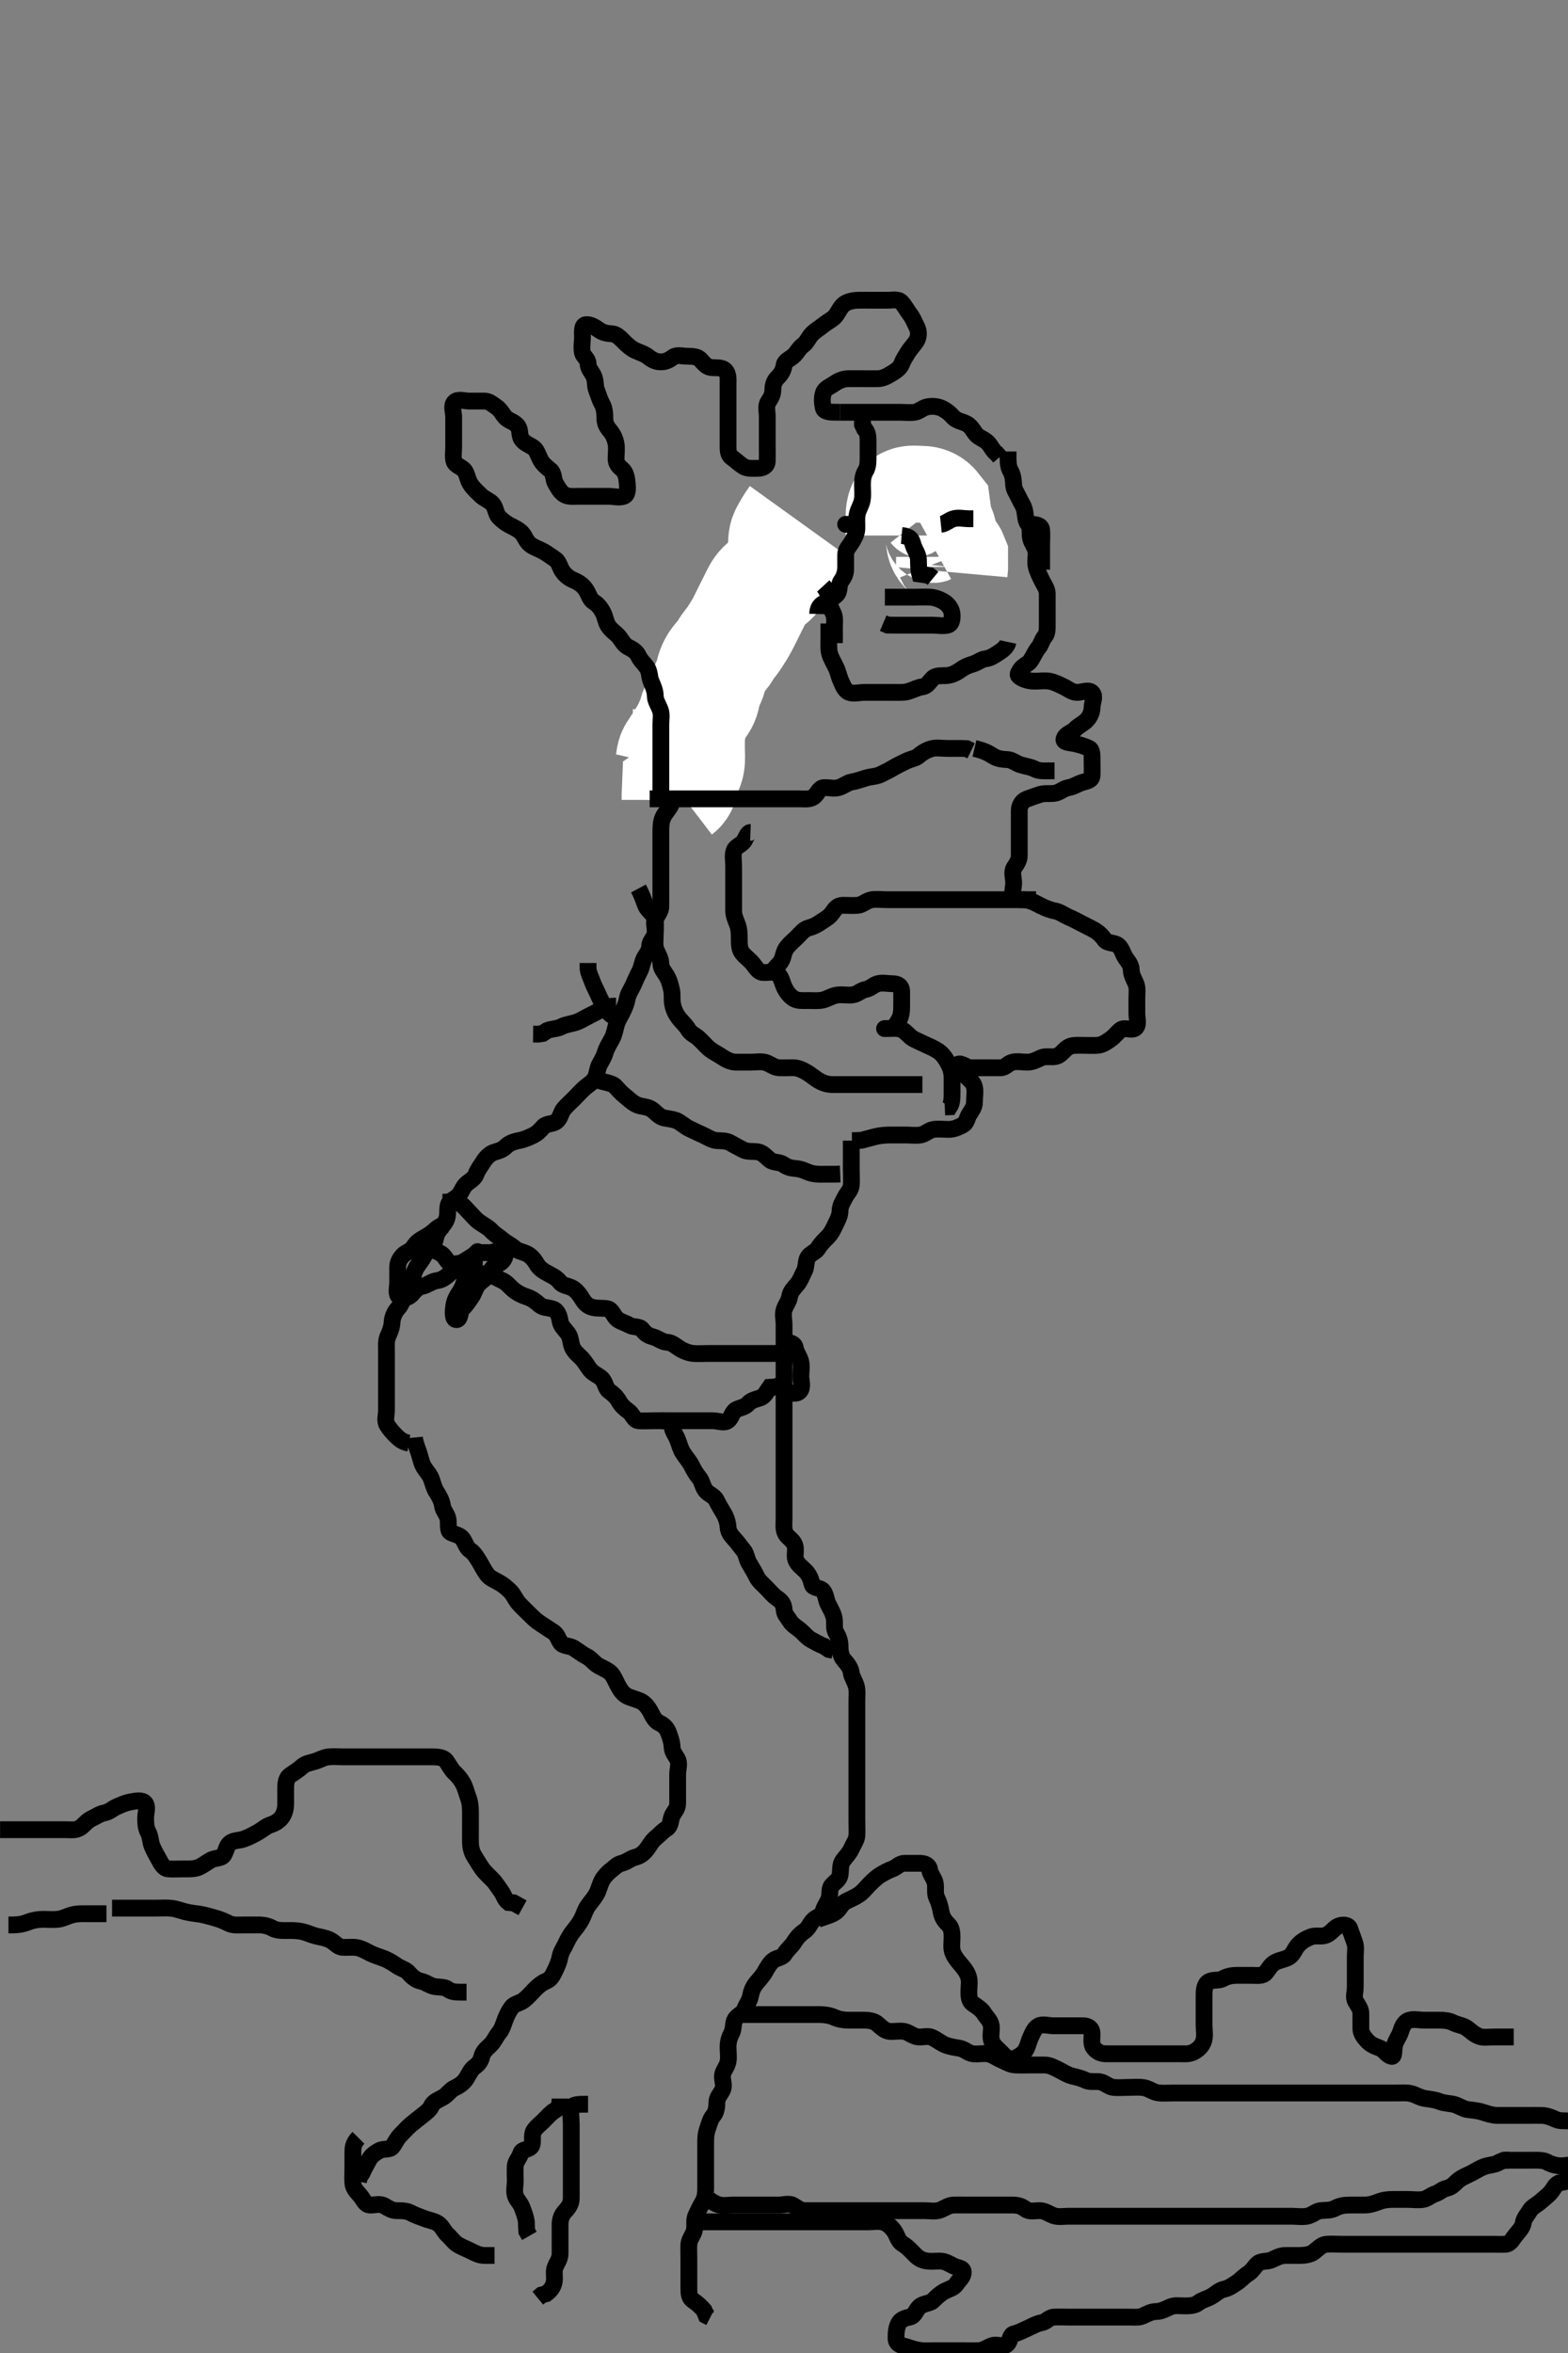 <svg width="280" height="420" xmlns="http://www.w3.org/2000/svg" xmlns:svg="http://www.w3.org/2000/svg" xmlns:xlink="http://www.w3.org/1999/xlink">
 <rect width="100%" height="100%" fill="#808080" stroke="none"/>
 <!-- Created with SVG-edit - http://svg-edit.googlecode.com/ -->
 <g display="inline" class="layer">
  <title>Layer 1</title>
  <path t="0,268,338,406,471,632,648,648,672,712,736,737,753,768,776,809,825,841,888,912,936,968,968,984,992,1016,1040,1066,1096,1112,1120,1168,1216,1256,1272,1272,1312,1372,1423,1456,1539,1606,1843,1858,1880,1896,1912,1936,1944,3142,3142,3206,3288,3387,3387,3438,3490,3505,3544,3560,3568,3576,3608,3734,3804,3999,4040,4117,4117,4168,4192,4208,4303,4303,4318,4356,4437,4437,4752,4837,4873,5025,5025,5025,5347,5421,5456,5456,5488,5496,5496,5619,5751,5751,5766,5792,5800,5832,5832,5848,5856,5906,6502,6502,6788,6788,7135,7353,7467,7467,7467,7512,7560,7703,7738,7835,7851,7881,7897,7928,7969,7985,8334,8373,8373,8483,8741,8757,8757,8757,8784,8792,9201,9201,9209,9233,9249,9280,9281,9681,9681,9713,9713,9976,9976,9992,10008,10379,10379,10379,10394,10417,10678,10693,10818,10872,10888,10920,10944,11147,11147,11348,11405,11420,11551,11605,11620,11620,11814,11829,11856,11880,12048,12048,12064,12064,12064,12112,12172,12172,12270,12286,12312,12360,12439,12439,12489,12520,12536,12652,12652,12667,12688,12721,12737,12753,13026,13042,13122,13184,13216,13320,13320,13902,14017,14150,14165,15660,15894,15894,16066,16137,16137,16349,16579,16616,16672,16769,16784,16800,16824,16848,17093,17093,17128,17256,17288,17296,17387,17548,17548,17610,17626,17626,17648,17657,17664,17664,17673,17673,17680,17680,17680,17688,17696,17696" d="M180.011,80.591C180.011,82.291 179.981,83.251 180.437,84.027C180.896,84.809 180.964,85.692 181.011,86.591C181.054,87.394 181.573,88.059 181.959,88.891C182.363,89.763 182.863,90.36 183.007,91.291C183.144,92.18 183.138,92.973 183.659,93.644C184.112,94.227 183.833,95.213 184.032,96.091C184.25,97.053 184.95,97.685 185.011,98.591C185.065,99.389 184.828,100.317 185.047,101.191C185.264,102.054 185.691,102.864 186.069,103.644C186.451,104.435 187.001,105.091 187.011,105.991C187.022,106.891 187.011,107.791 187.011,108.691C187.011,109.591 187.011,110.391 187.011,111.291C187.011,112.191 187.032,113.087 186.586,113.602C186.046,114.224 185.939,115.023 185.437,115.616C184.9,116.25 184.555,117.117 184.064,117.886C183.614,118.592 182.68,118.778 182.178,119.591C181.706,120.355 181.582,120.555 182.411,121.016C183.14,121.421 184.011,121.591 184.811,121.591C185.711,121.591 186.631,121.426 187.511,121.612C188.359,121.791 189.189,122.218 190.011,122.612C190.755,122.968 191.411,123.573 192.311,123.591C193.211,123.609 194.391,122.995 195.007,123.648C195.654,124.334 195.029,125.391 195.011,126.291C194.993,127.191 194.594,128.009 194.011,128.591C193.429,129.173 192.517,129.576 191.95,130.202C191.429,130.777 190.292,130.964 190.011,131.875C189.795,132.577 191.068,132.533 192.011,132.758C192.819,132.95 193.585,133.15 194.47,133.57C195.069,133.855 195.011,134.912 195.011,135.766C195.011,136.706 195.049,137.592 195.011,138.391C194.969,139.309 194.176,139.395 193.311,139.648C192.434,139.905 191.703,140.455 190.811,140.592C189.896,140.733 189.357,141.401 188.411,141.58C187.527,141.748 186.581,141.528 185.69,141.812C184.991,142.035 184.001,142.371 183.316,142.644C182.477,142.977 182.011,143.812 182.011,144.691C182.011,145.591 182.011,146.391 182.011,147.291C182.011,148.191 182.011,149.091 182.011,149.991C182.011,150.891 182.011,151.791 182.011,152.691C182.011,153.616 181.528,154.198 181.097,154.876C180.604,155.651 181.011,156.691 181.011,157.591C181.011,158.391 180.631,159.397 181.047,160.155C181.405,160.807 182.678,160.502 183.359,160.648C184.416,160.875 185.162,161.344 186.011,161.758C186.664,162.075 187.526,162.438 188.411,162.602C189.243,162.755 190.038,163.353 190.711,163.644C191.553,164.006 192.364,164.422 193.211,164.875C193.863,165.224 194.723,165.622 195.411,166.016C196.225,166.482 196.769,167.052 197.298,167.79C197.759,168.433 199.007,168.198 199.678,168.758C200.353,169.32 200.497,170.254 200.986,170.98C201.436,171.648 202,172.202 202.011,173.155C202.022,174.027 202.512,174.81 202.845,175.591C203.165,176.342 203.011,177.291 203.011,178.191C203.011,179.091 203.011,179.991 203.011,180.891C203.011,181.791 203.406,182.972 202.727,183.506C202.03,184.053 200.857,183.268 200.133,183.812C199.412,184.354 199.124,184.95 198.178,185.591C197.512,186.042 196.814,186.548 195.911,186.591C195.012,186.633 194.211,186.591 193.311,186.591C192.411,186.591 191.442,186.479 190.711,186.948C189.911,187.461 189.478,188.332 188.611,188.555C187.739,188.779 186.754,188.427 185.911,188.812C185.242,189.118 184.411,189.586 183.511,189.591C182.611,189.596 181.69,189.396 180.813,189.592C180.006,189.773 179.576,190.573 178.711,190.591C177.812,190.61 176.911,190.591 176.011,190.591C175.211,190.591 174.311,190.591 173.411,190.591C172.511,190.591 171.683,189.618 171.016,190.001C170.388,190.361 171.715,191.292 172.411,191.991C173.11,192.692 173.829,193.176 174.011,194.027C174.193,194.872 174.011,195.791 174.011,196.691C174.011,197.591 173.562,198.136 173.097,198.876C172.609,199.653 172.68,200.405 171.911,200.812C171.154,201.213 170.369,201.589 169.401,201.591C168.511,201.593 167.603,201.474 166.711,201.595C165.89,201.707 165.245,202.437 164.411,202.58C163.524,202.733 162.611,202.591 161.711,202.591C160.811,202.591 159.911,202.587 159.126,202.591C158.165,202.596 157.317,202.643 156.329,202.875C155.525,203.064 154.781,203.307 153.826,203.534L152.911,203.591L152.126,203.591" id="svg_1" stroke-width="3" stroke="#000" fill="none"/>
  <path t="21865,22234,22264,22288,22296,22320,22450,22466,22488,22520,22536,22666,22682,22729,22913,22969,23053,23096,23112,23112,23152,23160,23160,23176,23184,23192,23216,23216,23256,23264,23431,23464,23505,23505,23617,23633,23633,23665,23681,23924,24081,24112,24112,24128,24176,24224,24264,24352,24405,24517,24601,24648,24680,24737,24768,24808,24832,24872,25074,25120,25121,25129,25169,25177,25273,25297,25313,25322,25329,25329,25345,25353,25361,25393,25486,25504,25528,25536,25536,25552,25683,25722,25722,25785,25801,25801,25817,25833,25857,25936,25936,25972,25988,25988,26016,26024,26032,26040,26096,26250,26289,26289,26289,26352,26352,26422,26422,26422,26456,26472,26472,26512,26520,26552,26552,26560,26685,26700,26700,26736,26945,26945,26960,26984,27032,27032,27056,27088,27155,27222,27264,27337,27389,27404,27404,27456,27488,27496,27649,27680,27712,27728,27760,27761,27805,27840,27888,27904,27912,27928,27936,27936,27968,28100,28139,28139,28155,28192,28357,28357,28372,28393,28408,28416,28464,28480,28555,28600,28617,28664,28688,28864,28936,28936,28988,28988,29055,29104,29104,29136,29204,29220,29257,29297,29329,29403,29502,29517,29555,29571,29624,29624,29688,29689,29728,29744,29752,29776,29776,29816,29832,29872,29939,29939,29976,30016,30032,30040,30056,30080,30080,30201,30201,30201,30241,30265,30281,30297,30313,30337,30384,30424,30425,30440,30465,30512,30529,30561,30636,30651,30696,30712,30728,30744,30760,30768,30768,30784,30808,30816,30817,30864,30873,30889,30912,30920,30936,30936,30960,30984,31024,31398,31413,31464,31504,31537,31537,31585,31616,31640,31680,31681,31705,31721" d="M152.011,203.591C152.011,204.392 152.011,205.291 152.011,206.191C152.011,207.091 152.011,207.991 152.011,208.891C152.011,209.791 152.1,210.695 152.011,211.591C151.928,212.437 151.299,212.947 150.926,213.675C150.545,214.42 150.022,215.191 150.011,216.091C150.001,216.991 149.602,217.718 149.178,218.591C148.857,219.251 148.496,220.096 147.811,220.791C147.315,221.295 146.578,221.964 146.095,222.79C145.688,223.486 144.755,223.682 144.297,224.392C143.839,225.102 144.058,226.124 143.586,226.991C143.187,227.723 142.885,228.623 142.401,229.191C141.766,229.936 141.122,230.581 141.013,231.391C140.892,232.285 140.273,232.956 140.011,233.812C139.755,234.653 140.011,235.591 140.011,236.391C140.011,237.291 140.011,238.191 140.011,239.091C140.011,239.991 140.011,240.891 140.011,241.791C140.011,242.691 140.011,243.616 140.011,244.392C140.011,245.291 140.011,246.191 140.011,247.091C140.011,247.991 140.011,248.891 140.011,249.791C140.011,250.691 140.011,251.591 140.011,252.391C140.011,253.306 140.011,254.202 140.011,255.091C140.011,255.991 140.011,256.891 140.011,257.791C140.011,258.691 140.011,259.591 140.011,260.391C140.011,261.291 140.011,262.191 140.011,263.155C140.011,264.027 140.011,264.891 140.011,265.791C140.011,266.691 140.011,267.591 140.011,268.391C140.011,269.291 140.011,270.191 140.011,271.091C140.011,271.991 139.839,272.966 140.297,273.791C140.68,274.483 141.609,274.888 141.926,275.791C142.226,276.644 141.826,277.633 142.097,278.391C142.419,279.292 143.216,279.786 143.811,280.391C144.496,281.086 144.815,281.911 145.013,282.79C145.182,283.541 146.427,283.314 146.959,283.953C147.492,284.594 147.529,285.613 147.813,286.192C148.301,287.189 148.773,287.903 148.954,288.838C149.129,289.743 148.84,290.655 149.295,291.423C149.73,292.156 150.009,292.886 150.011,293.876C150.013,294.691 150.138,295.623 150.622,296.191C151.257,296.936 151.914,297.688 152.011,298.591C152.087,299.289 152.641,300.063 152.89,300.912C153.132,301.738 153.011,302.704 153.011,303.644C153.011,304.591 153.011,305.391 153.011,306.291C153.011,307.191 153.011,308.091 153.011,308.991C153.011,309.891 153.011,310.791 153.011,311.691C153.011,312.591 153.011,313.424 153.011,314.202C153.011,315.191 153.011,316.091 153.011,316.991C153.011,317.891 153.011,318.791 153.011,319.691C153.011,320.591 153.011,321.391 153.011,322.291C153.011,323.155 153.011,324.027 153.011,324.991C153.011,325.891 153.066,326.793 153.011,327.691C152.968,328.395 152.399,329.173 152.037,329.991C151.689,330.776 151.121,331.314 150.532,332.091C149.976,332.825 150.158,333.825 150.011,334.691C149.867,335.543 149.054,335.935 148.511,336.591C148.013,337.194 148.321,338.151 148.001,338.98C147.694,339.773 147.203,340.324 146.975,341.191C146.75,342.047 145.679,342.175 145.097,342.875C144.51,343.581 144.384,344.23 143.529,344.791C142.886,345.212 142.232,345.946 141.79,346.691C141.397,347.353 140.579,347.964 140.095,348.79C139.688,349.485 138.709,349.425 138.064,349.944C137.453,350.435 137.065,351.14 136.586,351.991C136.177,352.718 135.566,353.33 135.064,353.948C134.492,354.653 134.188,355.364 134.016,356.291C133.844,357.22 133.296,357.76 133.011,358.591C132.727,359.422 131.755,359.682 131.297,360.392C130.839,361.102 131.064,362.126 130.659,362.891C130.21,363.737 130.012,364.476 130.011,365.406C130.011,366.348 130.174,367.221 129.991,368.091C129.811,368.938 129.074,369.684 129.013,370.476C128.941,371.413 129.447,372.219 128.975,373.144C128.584,373.913 128.012,374.392 128.011,375.291C128.011,376.191 127.873,377.049 127.364,377.644C126.833,378.264 126.624,379.23 126.364,379.938C125.997,380.938 126.011,381.791 126.011,382.691C126.011,383.591 126.011,384.392 126.011,385.291C126.011,386.191 126.011,387.091 126.011,387.991C126.011,388.891 126.011,389.791 126.011,390.691C126.011,391.591 125.898,392.374 125.437,393.155C124.978,393.932 124.625,394.729 124.295,395.391C123.875,396.234 124.177,397.21 123.991,398.091C123.812,398.938 123.072,399.685 123.011,400.591C122.958,401.389 123.011,402.291 123.011,403.155C123.011,404.112 123.011,404.991 123.011,405.891C123.011,406.791 123.011,407.691 123.011,408.591C123.011,409.391 123.074,410.225 123.813,410.675C124.516,411.103 125.21,411.791 125.726,412.391L126.095,413.306L126.813,413.675" id="svg_2" stroke-width="3" stroke="#000" fill="none"/>
  <path t="33898,34001,34048,34199,34214,34248,34320,34388,34404,34455,34471,34522,34603,34619,34672,34688,34705,34729,34753,34853,34868,34868,34920,34952,34984,34984,35001,35102,35117,35144,35168,35192,35192,35288,35328,35403,35419,35456,35456,35568,35605,35605,35688,35688,35688" d="M105.011,375.591C103.211,375.591 102.196,375.588 102.013,376.392C101.813,377.269 102.011,378.191 102.011,379.091C102.011,379.991 102.011,380.891 102.011,381.791C102.011,382.691 102.011,383.566 102.011,384.392C102.011,385.291 102.011,386.191 102.011,387.091C102.011,387.991 102.011,388.891 102.011,389.791C102.011,390.691 102.011,391.591 102.011,392.391C102.011,393.306 101.559,394.011 100.912,394.691C100.354,395.277 100.022,396.091 100.011,396.991C100.001,397.891 100.011,398.791 100.011,399.691C100.011,400.591 100.011,401.391 100.011,402.291C100.011,403.234 99.466,403.844 99.133,404.691C98.8,405.536 99.14,406.407 98.954,407.348C98.772,408.272 98.25,408.881 97.529,409.422L96.721,409.639L96.033,410.202" id="svg_3" stroke-width="3" stroke="#000" fill="none"/>
  <path t="37774,38055,38071,38231,38231,38369,38436,38436,38487,38487,38529,38619,38619,38664,38712,38720,38728,38945,38961,38961,38984,39024,39119,39135,39160,39220,39304,39575,39575,39652,39652,39688,39688,39728" d="M100.011,374.591C100.011,375.591 99.795,376.32 99.011,376.758C98.359,377.121 97.711,377.891 97.011,378.591C96.511,379.091 95.686,379.702 95.297,380.391C94.864,381.157 95.283,382.321 94.926,383.022C94.541,383.777 93.219,383.589 93.016,384.295C92.756,385.199 92.095,385.745 92.011,386.591C91.933,387.387 92.011,388.291 92.011,389.191C92.011,390.091 91.768,391.026 92.016,391.886C92.237,392.654 92.93,393.188 93.233,394.034C93.521,394.839 93.845,395.591 93.991,396.57L94.011,397.424L94.069,398.286L94.532,399.091" id="svg_4" stroke-width="3" stroke="#000" fill="none"/>
  <path t="41400,41416,41416,41416,41434,41440,41440,41456,41456,41487,41496,41496,41512,41512,41528,41536,41552,41552,41560,41683,41698,41698,41720,41728,41744,41800,41808,41832,41832,41848,41848,41856,41856,41864,41952,41984,41992,42008,42024,42072,42072,42112,42112,42128,42128,42144,42160,42160,42176,42176,42184,42184,42216,42232,42256,42280,42280,42297,42297,42312,42313,42320,42352,42352,42376,42421,42572,42572,42608,42616,42624,42632,42648,42648,42656,42656,42664,42712,42728,42728,42768,42800,42800,42838,42854,42854,42854,42880,42888,42904,43018,43117,43133,43187,43202,43202,43224,43264,43264,43272,43312,43344,43376,43485,43529,43560,43593,43593,43625,43649,43649,43673,43689,43689,43704,43705,43721,43745,43836,43851,43912,43936,43976,43976,44000,44000,44008,44032,44048,44056,44072,44112,44136,44136,44192,44232,44248,44272,44304,44320,44320,44352,44360,44384,44408,44416,44416,44471,44552,44552,44584,44638,44638,44653,44680,44704,44704,44728,44760,44784,44824,44840,44864,44888,44888,44913,44952,44952,44992,45024,45048,45080,45080,45128,45128,45152,45176,45176,45184,45269,45269,45312,45344,45376,45400,45400,45432,45472,45504,45504,45544,45544,45568,45592,45592,45616,45656,45664,45728,45768,45776,45824,45824,46247,46263,46381,46381" d="M74.011,256.591C74.097,257.478 74.478,258.4 74.727,259.107C75.069,260.073 75.193,260.931 75.532,261.591C76.052,262.602 76.701,263.087 77.016,263.953C77.297,264.724 77.484,265.62 78.011,266.424C78.452,267.097 78.892,267.897 79.013,268.791C79.122,269.6 79.812,270.244 79.991,271.091C80.177,271.972 79.829,273.233 80.532,273.57C81.316,273.946 82.111,274.005 82.586,274.652C83.11,275.366 83.275,276.276 84.011,276.758C84.654,277.178 85.201,278.081 85.611,278.766C86.099,279.577 86.413,280.28 87.011,281.07C87.506,281.723 88.387,282.057 89.111,282.47C89.903,282.921 90.479,283.407 91.111,284.034C91.747,284.664 92.084,285.593 92.611,286.18C93.278,286.922 93.811,287.391 94.511,288.091C95.212,288.791 95.75,289.32 96.495,289.791C97.17,290.217 98.077,290.862 98.707,291.234C99.524,291.717 99.603,292.45 100.083,293.166C100.584,293.912 101.654,293.688 102.41,294.159C103.226,294.667 104.013,295.297 104.707,295.639C105.544,296.052 106.03,296.798 106.711,297.234C107.535,297.76 108.433,298.005 109.111,298.691C109.591,299.176 109.946,300.123 110.364,300.891C110.822,301.732 111.268,302.387 112.011,302.758C112.688,303.095 113.729,303.325 114.442,303.675C115.192,304.043 115.757,304.798 116.178,305.591C116.519,306.232 116.951,307.221 117.717,307.538C118.4,307.821 119.028,308.364 119.364,309.244C119.634,309.948 119.993,310.954 120.011,311.791C120.031,312.691 120.56,313.26 120.954,313.948C121.424,314.767 121.011,315.791 121.011,316.691C121.011,317.591 121.011,318.391 121.011,319.227C121.011,320.244 121.014,320.938 121.011,321.955C121.009,322.886 120.345,323.4 120.032,324.112C119.678,324.917 119.825,325.922 119.011,326.424C118.248,326.896 117.867,327.422 117.161,327.991C116.372,328.626 116.055,329.353 115.491,330.091C114.898,330.866 114.275,331.304 113.363,331.538C112.594,331.736 111.942,332.354 111.011,332.591C110.188,332.8 109.826,333.28 109.133,333.812C108.494,334.303 107.856,335.001 107.532,335.612C107.046,336.528 106.919,337.385 106.511,338.091C106.055,338.881 105.489,339.486 104.986,340.202C104.477,340.926 104.278,341.751 103.845,342.591C103.477,343.304 102.957,343.978 102.437,344.616C101.912,345.26 101.438,346.054 101.064,346.891C100.719,347.663 100.175,348.359 100.022,349.191C99.859,350.077 99.545,350.827 99.133,351.691C98.725,352.544 98.38,353.27 97.575,353.602C96.825,353.911 96.211,354.392 95.511,355.091C94.811,355.791 94.375,356.363 93.611,356.98C92.867,357.582 91.874,357.627 91.369,358.295C90.842,358.991 90.468,359.794 90.133,360.691C89.815,361.542 89.655,362.203 89.095,362.876C88.539,363.545 88.308,364.292 87.611,364.991C87.012,365.592 86.262,366.127 86.032,367.091C85.826,367.957 85.409,368.452 84.711,368.953C84.122,369.375 83.735,370.258 83.311,370.938C82.743,371.85 81.971,372.32 81.211,372.675C80.389,373.059 79.867,373.92 79.21,374.307C78.383,374.794 77.448,375.067 77.064,375.891C76.707,376.657 76.073,377.073 75.369,377.644C74.638,378.235 73.979,378.716 73.411,379.202C72.665,379.84 72.211,380.391 71.511,381.091C70.812,381.791 70.577,382.545 70.016,383.234C69.567,383.785 68.477,383.467 67.726,383.875C66.934,384.305 66.266,384.798 65.845,385.591C65.504,386.232 65.011,387.091 64.659,387.891L64.178,388.591L64.013,389.391" id="svg_5" stroke-width="3" stroke="#000" fill="none"/>
  <path t="49198,49606,49640,49664,49704,49722,49753,49822,49902,49936,49960,49960,49976,50054,50054,50088,50088,50096,50104,50136,50168,50176,50216,50224,50240,50351,50384,50384,50384,50392,50424,50471,50487,50520,50528,50584,50632,50704,50720,50744,50744,51070,51112,51128,51144" d="M64.011,381.591C63.011,382.591 63.011,383.47 63.011,384.295C63.011,385.191 63.011,386.091 63.011,386.991C63.011,387.891 62.929,388.795 63.012,389.691C63.095,390.602 63.665,391.151 64.307,391.891C64.885,392.558 65.166,393.507 66.011,393.591C66.765,393.666 67.795,393.225 68.678,393.758C69.392,394.188 70.037,394.591 70.813,394.591C71.711,394.591 72.631,394.589 73.411,395.016C74.235,395.468 75.181,395.75 75.837,396.016C76.531,396.299 77.716,396.444 78.401,397.027C79.029,397.561 79.363,398.418 79.959,398.944C80.597,399.507 81.013,400.2 81.716,400.644C82.488,401.13 83.358,401.427 84.111,401.812C84.875,402.202 85.611,402.58 86.511,402.591L87.411,402.591L88.311,402.591" id="svg_6" stroke-width="3" stroke="#000" fill="none"/>
  <path t="55624,55858,55858,55900,55970,56037,56182,56224,56240,56240,56256,56288,56304,56320,56384,56393,56416,56471,56504,56512,56536,56576,56584,56584,56592,56592,56608,56624,56624,56640,56672,56672,56862,56877,56877,56912,56936,56936,56952,56968,56968,56992,56992,57000,57085,57128,57128,57152,57160,57176,57192,57192,57216,57216,57240,57248,57264,57280,57304,57304,57312,57328,57328,57352,57368,57384,57400,57401,57416,57424,57448,57480,57496,57512,57512,57536,57552,57568,57584,57608,57608,57624,57656,57656,57696,57720,57776,57776,57808,57824,57824,57856,57856,57888,57928,57944,57968,57968,58016,58024,58048,58056,58064,58096,58104,58170,58170,58224,58248,58256,58264,58280,58280,58312,58328,58360,58384,58385,58416,58440,58480,58480,58496,58504,58617,58632,58657,58664,58680,58696,58712,58713,58720,58850,58866,58866,58888,58904,58920,58936,58960,58976,59085,59100,59128,59144,59152,59168,59299,59299,59315,59336,59336,59376,59376,59515,59515,59531,59560,59568,59576,59584,59592,59592,59600,59600,59600,59608,59608,59616,59616,59616,59624,59624,59624,59624,59632,59632,59632,59632,59632,59640,59640,59640,59640,59640,59640,59648,59648,59648,59648,59648,59648,59656,59656,59656,59656,59657,59664,59664,59664,59664,59664,59672,59672,59672,59672,59672,59680,59680,59680,59680,59688,59688,59688" d="M73.011,257.591C72.011,257.424 71.409,256.983 70.716,256.295C70.045,255.629 69.641,255.161 69.133,254.369C68.654,253.623 69.011,252.591 69.011,251.791C69.011,250.891 69.011,249.991 69.011,249.091C69.011,248.191 69.011,247.291 69.011,246.391C69.011,245.491 69.011,244.591 69.011,243.712C69.011,242.886 69.011,241.991 69.011,241.07C69.012,240.107 68.907,239.368 69.295,238.476C69.618,237.734 69.97,236.954 70.016,235.938C70.047,235.242 70.438,234.219 71.011,233.591C71.567,232.983 71.974,232.18 72.012,231.27C72.046,230.452 72.568,229.766 73.21,229.022C73.678,228.479 73.784,227.422 74.178,226.591C74.51,225.89 75.22,225.114 75.575,224.452C76.024,223.618 76.664,223.019 77.21,222.39C77.772,221.742 77.71,220.662 78.178,219.924C78.662,219.162 79.32,218.54 79.659,217.834C80.066,216.983 79.854,216.23 80.022,215.227C80.168,214.36 81.21,214.059 81.845,213.424C82.479,212.79 82.577,211.943 83.311,211.295C83.974,210.712 84.707,210.415 85.011,209.591C85.343,208.693 85.867,208.095 86.297,207.391C86.709,206.716 87.426,205.916 88.311,205.648C89.173,205.387 89.728,205.24 90.297,204.675C90.913,204.061 91.78,203.755 92.611,203.602C93.497,203.438 94.247,203.125 95.111,202.712C95.964,202.305 96.378,201.844 97.032,201.112C97.587,200.491 98.652,200.716 99.365,200.155C100.11,199.568 100.135,198.556 100.716,197.891C101.272,197.254 102.011,196.591 102.611,195.991C103.211,195.391 103.755,194.73 104.491,194.112C105.185,193.528 105.859,193.187 106.295,192.391C106.651,191.743 106.646,190.793 107.047,190.027C107.444,189.269 107.815,188.755 108.069,187.891C108.326,187.013 108.842,186.238 109.295,185.391C109.644,184.739 109.825,183.864 110.047,182.991C110.267,182.129 110.762,181.439 111.178,180.591C111.552,179.828 111.859,179.077 112.022,178.191C112.175,177.359 112.754,176.556 113.095,175.791C113.427,175.047 113.813,174.133 114.233,173.369C114.6,172.702 114.654,171.797 115.047,171.027C115.403,170.33 115.983,169.789 116.011,168.891C116.041,167.947 116.848,167.45 116.991,166.57C117.144,165.625 116.598,164.772 117.069,163.948C117.533,163.135 118.011,162.591 118.011,161.791C118.011,160.891 118.011,159.991 118.011,159.091C118.011,158.191 118.011,157.291 118.011,156.391C118.011,155.491 118.011,154.591 118.011,153.712C118.011,152.886 118.011,151.991 118.011,151.07C118.011,150.27 118.011,149.416 118.011,148.476C118.011,147.491 118.046,146.686 118.369,145.938C118.754,145.047 119.484,144.447 119.845,143.591C120.206,142.733 120.069,141.887 120.511,141.091C120.955,140.291 120.856,139.337 121.233,138.491C121.514,137.859 122.132,137.057 122.401,136.34C122.676,135.604 122.903,134.554 123.064,133.786C123.268,132.813 123.523,132.037 123.898,131.188C124.301,130.276 124.666,129.685 125.032,129.07C125.608,128.103 126.214,127.071 126.411,126.704C126.818,125.948 127.219,125.148 127.611,124.304C128.019,123.428 128.413,122.506 128.611,122.034C129.015,121.072 129.412,120.087 129.611,119.59C130.012,118.591 130.411,117.593 130.607,117.095C130.993,116.113 131.359,115.15 131.526,114.676C132.005,113.317 132.259,112.444 132.386,112.016C132.638,111.166 132.879,110.302 133.333,108.97C133.491,108.505 133.844,107.564 134.032,107.091C134.409,106.141 135.007,104.756 135.212,104.313C135.608,103.453 135.998,102.632 136.469,101.91C137.131,100.892 137.69,100.358 138.215,99.852C138.712,99.374 139.511,98.424 139.844,97.638L140.015,96.816" id="svg_7" stroke-width="3" stroke="#000" fill="none"/>
  <path t="63749,63803,63803,63803,63818,63818,63818,63841,63841,63841,63848,63848,63848,63857,63857,63864,63864,63864,63874,63874,63880,63880,63880,63889,63889,63896,63896,63905,63912,64001,64032,64040,64064,64080,64096,64112,64112,64128,64144,64176,64237,64253,64253,64280,64312,64401,64433,64465,64473,64496,64496,64520,64520,64528,64536,64553,64869,64905,64905" d="M142.011,92.591C141.133,93.812 140.717,94.645 140.364,95.291C139.939,96.068 140.046,97.08 139.975,97.838C139.889,98.763 139.676,99.551 139.401,100.366C139.04,101.434 138.787,102.18 138.254,102.929C137.759,103.625 136.931,104.001 136.178,104.758C135.575,105.363 135.313,105.994 134.811,106.991C134.51,107.59 134.011,108.591 133.711,109.191C133.311,109.991 132.827,110.998 132.511,111.57C132.034,112.437 131.539,113.234 131.037,113.98C130.587,114.649 130.018,115.219 129.586,115.991C129.128,116.809 128.512,117.395 128.037,118.027C127.541,118.686 127.122,119.581 127.013,120.391C126.892,121.285 126.326,122.013 126.069,122.886C125.822,123.724 125.776,124.549 125.364,125.291C124.906,126.115 124.219,126.591 124.013,127.392C123.788,128.264 123.436,129.051 123.095,129.791C122.698,130.654 122.272,131.325 121.813,132.074C121.331,132.859 120.814,133.587 120.364,134.295C119.902,135.023 120.001,136.002 119.79,136.912L119.491,137.591" id="svg_8" stroke-width="20" stroke="#fff" fill="none"/>
  <path t="66115,66131,66152,66160,66168,66184,66208,66232,66232,66286,66301,66301,66328,66336,66352,66368,66392,66432" d="M123.011,126.591C123.011,129.18 123.011,130.091 123.011,130.991C123.011,131.891 123.011,132.791 123.011,133.691C123.011,134.591 123.112,135.401 122.975,136.227C122.831,137.099 122.249,137.908 122.069,138.834C121.904,139.677 121.727,140.507 121.047,141.027L121.011,141.891L121.01,142.79" id="svg_9" stroke-width="20" stroke="#fff" fill="none"/>
  <path t="83724,83879,83920,83952,83976,83985,84016,84064,84072,84120,84120,84168,84224,84286,84336,84336,84450,84450,84569,84730,84803,84819,84849,84865,85014,85181,85181,85181,85216,85240,85240,85264,85264,85280,85305,85568,85600,86186" d="M150.011,73.591C150.813,73.591 151.711,73.591 152.611,73.591C153.511,73.591 154.411,73.591 155.311,73.591C156.211,73.591 157.111,73.591 158.011,73.591C158.811,73.591 159.726,73.591 160.622,73.591C161.511,73.591 162.42,73.707 163.311,73.586C164.133,73.475 164.78,72.739 165.711,72.595C166.601,72.458 167.546,72.538 168.311,72.944C169.157,73.392 169.607,73.783 170.178,74.424C170.775,75.095 171.607,75.174 172.511,75.591C173.303,75.956 173.737,76.776 174.181,77.391C174.717,78.134 175.629,78.271 176.365,78.991C176.99,79.603 177.295,80.507 177.959,80.944L178.511,81.591" id="svg_10" stroke-width="3" stroke="#000" fill="none"/>
  <path t="87662,87874,87951,88003,88003,88018,88101,88137,88137,88203,88203,88632,88701,88717,88736,88753,88777,88816,88817,88824,88841,88857,88998,89068,89105,89120,89186,89240,89318,89431,89431,89680,89785,89851,89981,89981,90016,90147,90147,90680,90922,91002,91040,91048,91165,91184,91200,91240,91240,91280,91312,91312,91431,91464,91480,91480,91488,91504,91520,91552,91745,91745,91760,91792,91832,91840,91965,92000,92024,92056,92096,92136,92202,92380,92396,92432,92432,92448,92480,92504,92715,92753,92753,92792,92824,92856,92896,92936,93034,93034,93086,93102,93325,93447,93463,93496,93544,93635,93635,93680,93736,93786,93802,93857,93897,93905,93905,93953,94000,94040,94096,94128,94160,94250,94272,94273,94313,94712,94752,94793,94809,94865,94904,95015,95380,95450,95465,95488,95608,95856,95949,96048,96086,96086,96102,96230,96300,96300,96352,96419,96472,96472,96512,96601,96641,96650,96650,96721,96752,97039,97039,97055,97080,97096,97128,97168,97283,97319,97334,97352,97368,97384,97392,97416,97448,97448,97456,97456,97496,97528,97585,97592,97608,97640,97664,97688,97688,97712,97736,97744,97768,97776,97785,97816,97900,97936,97936,97968,98097,98120,98128,98160,98200,98232,98248,98264,98264,98319,98352,98408,98485,98528,98568,98576,98651,98651,98667,98667,98696,98712,98728,98736,98752,98753,98768,98808,98962,98978,98978,99009,99025,99049,99057,99081,99096,99121,99349,99364,99364,99364,99384,99392,99563,99635,99672,99712,99768,99801,99809,99833,99857,99881,99897,99913,99921,99953,99953,99993,100009,100041,100057,100057,100065,100065,100089,100089,100097,100105,100121,100137,100161,100161,100192,100236,100251,100251,100272,100296,100297,100320,100321,100377,100385,100401,100409,100433,100456,100457,100488,100583,100609,100609,100633,100686,100767,100767,100783,100808,100848,100902,100944,100944,101048,101048,101048,101117,101419,101434,101434,101651,101713,101745,101745,101753,101793,101833,101833,101932,101932,101969,101969,101984,102024,102032,102040,102080,102096,102096,102151,102208,102240,102264,102288,102312,102337,102344,102345,102352,102360,102384,102392,102424,102484,102528,102536" d="M150.011,73.591C148.211,73.591 147.196,73.594 147.013,72.79C146.813,71.913 146.747,70.938 147.053,70.091C147.35,69.266 148.222,69.028 149.126,68.392C149.724,67.972 150.611,67.596 151.511,67.591C152.411,67.586 153.311,67.591 154.211,67.591C155.111,67.591 156.012,67.616 156.811,67.591C157.713,67.562 158.406,67.156 159.21,66.675C159.954,66.23 160.728,65.714 161.001,64.98C161.304,64.166 161.707,63.626 162.032,63.07C162.523,62.231 163.115,61.674 163.575,60.991C164.13,60.169 164.107,59.146 163.727,58.391C163.292,57.524 163.051,56.829 162.491,56.091C161.901,55.315 161.585,54.605 160.959,53.948C160.366,53.327 159.401,53.591 158.511,53.591C157.611,53.591 156.711,53.591 155.811,53.591C154.911,53.591 154.011,53.567 153.211,53.591C152.253,53.62 151.299,53.849 150.721,54.295C149.969,54.877 149.676,55.912 149.011,56.591C148.527,57.086 147.68,57.491 147.037,58.016C146.359,58.569 145.594,59.009 145.011,59.591C144.429,60.173 144.073,61.149 143.401,61.616C142.678,62.119 142.329,62.971 141.726,63.507C141.076,64.085 140.105,64.412 140.011,65.202C139.909,66.064 139.493,66.75 138.927,67.307C138.256,67.968 138.011,68.691 138.011,69.591C138.011,70.391 137.697,70.978 137.178,71.758C136.707,72.465 137.011,73.507 137.011,74.295C137.011,75.191 137.011,76.091 137.011,76.991C137.011,77.891 137.011,78.791 137.011,79.691C137.011,80.591 137.039,81.391 137.011,82.291C136.983,83.235 136.21,83.59 135.311,83.591C134.411,83.592 133.442,83.702 132.711,83.234C131.911,82.721 131.35,82.128 130.622,81.616C129.965,81.154 130.011,80.191 130.011,79.291C130.011,78.391 130.011,77.491 130.011,76.591C130.011,75.791 130.011,74.891 130.011,74.027C130.011,73.07 130.011,72.191 130.011,71.291C130.011,70.391 130.011,69.491 130.011,68.591C130.011,67.791 130.132,66.753 129.491,66.112C128.849,65.471 127.803,65.715 126.912,65.591C126.11,65.479 125.578,64.731 125.047,64.166C124.571,63.658 123.711,63.591 122.811,63.591C121.911,63.591 120.862,63.254 120.178,63.758C119.525,64.238 118.911,64.591 118.011,64.591C117.211,64.591 116.523,64.303 115.79,63.712C115.144,63.191 114.311,62.945 113.511,62.591C112.711,62.236 112.011,61.591 111.411,60.991C110.813,60.392 110.099,59.635 109.365,59.591C108.365,59.53 107.67,59.398 106.929,58.875C106.309,58.438 105.403,57.833 104.581,57.96C103.876,58.069 104.011,59.291 104.011,60.191C104.011,61.091 103.798,62.014 104.011,62.98C104.157,63.639 104.993,64.026 105.011,64.891C105.031,65.789 105.619,66.33 105.975,67.027C106.419,67.896 106.236,68.911 106.511,69.591C106.849,70.423 107.064,71.287 107.511,72.091C107.954,72.887 108.011,73.812 108.011,74.691C108.011,75.591 108.368,76.203 108.927,76.876C109.483,77.545 109.821,78.245 110.001,79.191C110.168,80.075 110.011,80.991 110.011,81.891C110.012,82.79 110.514,83.263 111.095,83.762C111.814,84.378 111.923,85.413 112.007,86.286C112.093,87.187 112.13,88.304 111.401,88.58C110.589,88.888 109.575,88.591 108.711,88.591C107.811,88.591 106.911,88.591 106.011,88.591C105.211,88.591 104.311,88.591 103.411,88.591C102.511,88.591 101.543,88.731 100.813,88.307C99.987,87.827 99.693,87.08 99.178,86.258C98.803,85.658 98.942,84.468 98.307,83.953C97.575,83.359 96.979,82.875 96.586,82.191C96.119,81.377 95.894,80.377 95.307,79.948C94.547,79.393 93.642,79.162 93.133,78.369C92.654,77.623 93.003,76.734 92.401,75.991C91.784,75.23 90.753,75.114 90.178,74.424C89.64,73.78 89.348,73.105 88.622,72.616C87.954,72.166 87.365,71.596 86.527,71.591C85.664,71.585 84.647,71.591 83.811,71.591C82.911,71.591 81.737,71.138 81.133,71.812C80.541,72.473 81.011,73.538 81.011,74.392C81.011,75.291 81.011,76.191 81.011,77.091C81.011,77.991 81.011,78.891 81.011,79.791C81.011,80.691 80.83,81.632 81.097,82.391C81.364,83.152 82.506,83.345 82.986,84.038C83.504,84.785 83.46,85.638 84.111,86.569C84.564,87.216 85.207,87.795 85.811,88.391C86.506,89.075 87.466,89.357 87.959,89.948C88.54,90.645 88.557,91.773 89.095,92.306C89.74,92.943 90.219,93.336 91.011,93.758C91.652,94.098 92.611,94.504 93.211,95.16C93.707,95.702 93.99,96.705 94.711,97.229C95.421,97.746 96.387,98.057 97.111,98.47C97.903,98.921 98.453,99.376 99.21,99.876C99.819,100.278 99.971,101.353 100.532,102.091C101.121,102.866 101.739,103.274 102.532,103.612C103.427,103.992 104.109,104.513 104.575,105.191C105.142,106.015 105.3,106.982 106.011,107.424C106.827,107.931 107.249,108.547 107.659,109.291C108.09,110.073 108.13,110.969 108.622,111.73C109.115,112.492 109.912,112.983 110.437,113.566C110.967,114.155 111.377,115.094 112.111,115.47C112.953,115.9 113.655,116.295 114.011,117.091C114.369,117.891 115.124,118.506 115.575,119.227C116.063,120.005 115.901,120.814 116.295,121.706C116.622,122.446 117,123.306 117.011,124.202C117.022,125.091 117.555,125.794 117.89,126.691C118.208,127.542 118.011,128.391 118.011,129.291C118.011,130.191 118.011,131.091 118.011,131.991C118.011,132.886 118.011,133.812 118.011,134.691C118.011,135.591 118.011,136.391 118.011,137.291C118.011,138.191 118.011,139.091 118.011,139.991C118.011,140.891 118.011,141.791 118.011,142.691L118.011,143.566" id="svg_11" stroke-width="3" stroke="#000" fill="none"/>
  <path t="109184,109764,109764,109819,110041,110116,110387,110513,110551" d="M167.011,93.591C168.011,93.424 168.836,93.134 169.491,92.57C170.117,92.03 170.011,90.924 170.532,90.591L171.411,90.602L172.311,90.944" id="svg_12" stroke-width="3" stroke="#000" fill="none"/>
  <path t="134457,134837,134946,134984,134984,135048,135086,135137,135199,135249,135297,135522" d="M184.011,93.591C185.011,93.591 185.928,93.745 186.011,94.591C186.09,95.387 186.011,96.291 186.011,97.191C186.011,98.091 186.011,98.991 186.011,99.891L186.011,100.791L186.011,101.691" id="svg_16" stroke-width="3" stroke="#000" fill="none"/>
  <path t="139040,139396,139466,139466,139520,139528,139552,139552,139584,139592,139624,139666,139705,139753,139809,139865,139865,139929,139961,139985,140033,140089,140166,140166,140182,140182,140216,140272,140333,140349,140393,140425,140425,140607,140683,140767,140808,140848,140901,140967,140967,141095,141095,141306,141306,141476,141476,141735,141815,142024,142126,142182" d="M180.011,114.591C179.841,115.392 179.138,115.971 178.494,116.391C177.63,116.954 176.913,117.482 176.011,117.591C175.213,117.687 174.589,118.276 173.711,118.534C172.847,118.787 172.187,119.078 171.491,119.591C170.802,120.099 169.917,120.53 169.011,120.591C168.213,120.645 167.206,120.5 166.622,121.027C165.934,121.648 165.649,122.477 164.707,122.595C163.836,122.705 163.219,123.109 162.178,123.424C161.439,123.648 160.532,123.591 159.575,123.591C158.711,123.591 157.811,123.591 156.911,123.591C156.011,123.591 155.211,123.591 154.311,123.591C153.411,123.591 152.456,123.889 151.622,123.58C150.876,123.304 150.522,122.366 150.133,121.491C149.803,120.749 149.664,119.929 149.307,119.186C148.826,118.186 148.355,117.457 148.133,116.612C147.922,115.811 148.011,114.891 148.011,113.948L148.011,113.07L148.011,112.191L148.011,111.291" id="svg_17" stroke-width="3" stroke="#000" fill="none"/>
  <path t="149399,149466,149504,149581,149581,149743,149800,149800,149902,149917,149984,150034,150116,150132,150132,150160" d="M161.011,95.591C161.011,93.758 161.005,92.98 161.011,91.991C161.017,91.191 161.257,90.122 162.011,89.758C162.747,89.402 163.711,89.581 164.611,89.591C165.512,89.601 166.307,89.948 166.89,90.691L167.011,91.591L167.011,92.391L167.011,93.306" id="svg_18" stroke-width="20" stroke="#fff" fill="none"/>
  <path t="151338,151500,151516,151516,151536,151544,151544,151560,151560,151576,151592,151648,151912" d="M165.011,94.591C166.711,93.653 167.686,94.025 167.954,94.891C168.222,95.754 168.118,96.786 168.447,97.406C168.928,98.307 169.726,98.674 170.01,99.392L170.011,100.291L170.011,101.191L169.926,102.135" id="svg_19" stroke-width="20" stroke="#fff" fill="none"/>
  <path t="158682,159028,159082,159601,159616,159917,160591,160591" d="M168.011,93.591C168.813,93.506 169.489,92.811 170.297,92.591C171.179,92.35 172.111,92.591 173.011,92.591L173.811,92.591" id="svg_21" stroke-width="3" stroke="#000" fill="none"/>
  <path t="169390,169699,169922,169985,170025,170056,170065,170080,170088,170479,170479,170874,170874,171078,171078,171336,171336,171461,171531,171531,171631,171823,171897,171981,172097,172180,172247,172247,172439,172530,172661,172762" d="M158.011,106.591C159.011,106.591 159.927,106.591 160.716,106.591C161.611,106.591 162.511,106.591 163.411,106.591C164.311,106.591 165.213,106.542 166.112,106.591C166.9,106.634 167.859,106.987 168.527,107.392C169.278,107.848 169.95,108.685 170.011,109.591C170.065,110.389 170.014,111.407 169.21,111.59C168.334,111.789 167.411,111.591 166.511,111.591C165.611,111.591 164.711,111.591 163.811,111.591C162.911,111.591 162.011,111.591 161.211,111.591C160.297,111.591 159.401,111.591 158.511,111.57L157.716,111.234" id="svg_22" stroke-width="3" stroke="#000" fill="none"/>
  <path t="175143,175448,175496,175496,175520,175598,175649,175778,175941,176158,176372,176635,176635" d="M161.011,95.591C162.845,95.758 162.843,96.627 163.097,97.391C163.353,98.163 163.993,98.99 164.011,99.891C164.029,100.791 164.012,101.691 164.233,102.469L165.111,102.591L166.011,102.758L166.597,103.238" id="svg_23" stroke-width="3" stroke="#000" fill="none"/>
  <path t="181597,181961,182048,182056,182080,182088,182112,182144,182168,182388,182404,182449,182512,182512,182520,182544,182561,182663,182697,182796,182958,182973,183080,183096,183096,183136,183136,183160,183215,183215,183248,183257,183257,183313,183464,183488,183520,183552,183552,183584,183600,183616,183640,183656,183664" d="M146.011,109.591C146.032,108.591 146.415,107.902 147.307,107.586C148.06,107.32 148.638,106.763 149.307,106.234C150.048,105.648 149.677,104.475 150.178,103.758C150.678,103.041 151.011,102.491 151.011,101.591C151.011,100.791 150.995,99.891 151.011,98.991C151.029,98.026 151.655,97.536 152.095,96.79C152.508,96.089 152.983,95.292 153.011,94.392C153.042,93.425 152.906,92.574 153.097,91.706C153.271,90.912 153.833,90.099 153.975,89.227C154.126,88.302 154.011,87.391 154.011,86.491C154.011,85.591 154.111,84.8 154.586,84.027C155.025,83.314 155.011,82.391 155.011,81.491C155.011,80.591 155.011,79.791 155.011,78.891C155.011,77.991 154.991,77.112 154.364,76.538L154.013,75.79L154.011,74.891" id="svg_24" stroke-width="3" stroke="#000" fill="none"/>
  <path t="185879,185947,185984,186001,186008,186040,186072,186072,186112,186152,186278,186331,186347" d="M147.011,104.591C147.659,105.295 148.001,106.191 148.011,107.091C148.022,107.991 148.454,108.703 148.845,109.591C149.134,110.249 149.011,111.191 149.011,112.155L149.011,113.016L149.011,113.948L149.011,114.791" id="svg_25" stroke-width="3" stroke="#000" fill="none"/>
  <polyline timestamps="188912,189724,189875" startTime="1502005186291" id="svg_26" points="151.011,93.591 151.813,93.591 152.711,93.534 " stroke-linecap="round" stroke-width="3" stroke="#000" fill="none"/>
  <path t="201276,201377,201432,201497,201565,201565,201631,201680,201688,201704,201712,201712,201720,201720,201736,201760,201760,201846,201846,201846,201846,201872,201888,201888,201897,201928,202013,202029,202029,202048,202072,202080,202088,202088,202104,202152,202184,202192,202192,202208,202216,202224,202240,202248,202256,202264,202280,202280,202280,202520,202565,202580,202608,202648,202680" d="M106.011,192.591C108.179,193.307 109.239,193.254 109.897,193.944C110.492,194.566 110.839,195.033 111.575,195.616C112.253,196.153 112.779,196.738 113.647,197.166C114.468,197.569 115.251,197.445 116.126,197.876C116.894,198.255 117.483,199.19 118.333,199.47C119.007,199.691 120.032,199.704 120.801,200.027C121.549,200.341 122.315,201.087 123.111,201.47C123.963,201.879 124.711,202.238 125.511,202.591C126.311,202.944 127.105,203.53 128.011,203.591C128.81,203.645 129.672,203.56 130.447,204.016C131.23,204.476 131.965,204.833 132.711,205.238C133.472,205.652 134.422,205.458 135.311,205.595C136.243,205.74 136.743,206.47 137.511,207.07C138.161,207.577 139.227,207.368 139.927,207.875C140.621,208.377 141.315,208.515 142.213,208.592C143.189,208.676 143.817,209.068 144.527,209.307C145.577,209.659 146.411,209.591 147.311,209.591L148.211,209.591L149.111,209.591L150.037,209.555" id="svg_27" stroke-width="3" stroke="#000" fill="none"/>
  <path t="204931,205106,205122,205152,205200,205217,205217,205240,205248,205248,205256,205264,205272,205312,205360,205360,205384,205400,205408,205480,205528,205552,205552,205560,205576,205592,205608,205608,205616,205632,205656,205680,205680,205728,205728,205776,205792,205808,205808,205808,205816,205816,205897,205912,205928,205936,205944,205960,206015,206031,206031,206031,206056,206064,206072,206088,206104,206168,206176,206192,206208,206208,206224,206224,206232,206296,206312,206320,206320,206328,206352,206398,206398,206414,206440,206456,206472,206512,206536,206596,206612,206640,206664" d="M79.011,214.591C80.011,214.591 80.85,214.387 81.711,214.648C82.596,214.916 83.21,215.79 83.726,216.306C84.369,216.948 84.935,217.685 85.611,218.155C86.417,218.715 87.142,219.048 87.727,219.675C88.37,220.363 89.046,220.715 89.654,221.238C90.415,221.893 91.255,222.246 91.89,222.812C92.49,223.347 93.281,223.402 94.111,223.812C94.802,224.154 95.396,224.833 95.89,225.691C96.315,226.428 97.068,226.881 97.711,227.238C98.564,227.713 99.381,228.041 99.929,228.79C100.436,229.483 101.257,229.457 102.126,229.876C102.771,230.187 103.443,230.965 103.929,231.791C104.386,232.568 104.855,233.052 105.614,233.306C106.58,233.628 107.546,233.414 108.491,233.612C109.355,233.793 109.554,234.957 110.233,235.469C110.94,236.004 111.62,236.098 112.369,236.534C113.099,236.959 114.225,236.709 114.654,237.295C115.209,238.055 115.743,238.406 116.611,238.627C117.474,238.846 118.209,239.538 119.111,239.591C120.01,239.644 120.517,240.163 121.333,240.691C121.985,241.113 122.983,241.529 123.81,241.59C124.709,241.656 125.611,241.591 126.532,241.591C127.333,241.591 128.186,241.591 129.125,241.591C130.064,241.591 131.011,241.591 131.811,241.591C132.711,241.591 133.611,241.591 134.511,241.591C135.411,241.591 136.311,241.591 137.211,241.591C138.111,241.591 139.011,241.591 139.89,241.591L140.716,241.591" id="svg_28" stroke-width="3" stroke="#000" fill="none"/>
  <path t="212324,212552,212552,212723,212781,212796,212832,212872,212872,212880,213009,213009,213041,213041,213057,213064,213089,213089,213247,213296,213320,213320,213352,213352,213376,213408,213408,213635,213651,213651,213672,213696,213765,213801,213817,213817,213833,213849,213849,213897,213897,213995,213995,214078,214093,214112,214128,214136,214160,214168,214278,214278,214312,214442,214458,214578,214616,214633,214713,214745,214813,214813,214864,214905,214945,214969,214985,215017,215145,215145,215177,215193,215193,215216,215216,215232,215240,215264,215280,215312,215336,215344,215360,215414,215430,215456,215464,215480,215548,215598,215614,215640,215664,215680" d="M77.011,221.591C77.178,222.591 77.648,223.257 78.447,223.602C79.297,223.968 79.545,224.703 80.097,225.307C80.742,226.014 81.922,225.227 82.654,225.648C83.466,226.115 83.907,226.652 84.837,227.016C85.534,227.29 86.505,227.435 87.411,227.602C88.243,227.754 88.853,228.197 89.726,228.59C90.495,228.935 91.079,229.728 91.647,230.191C92.453,230.846 93.172,231.194 94.126,231.507C95,231.794 95.572,232.245 96.311,232.886C96.978,233.465 97.85,233.381 98.711,233.648C99.577,233.917 99.876,234.899 100.013,235.791C100.153,236.707 100.804,237.215 101.401,238.002C101.931,238.7 101.875,239.63 102.178,240.424C102.49,241.243 103.315,241.887 103.811,242.391C104.496,243.086 104.902,243.93 105.437,244.566C105.983,245.215 106.743,245.442 107.401,246.027C108.094,246.643 108.129,247.805 108.716,248.234C109.475,248.789 110.064,249.295 110.511,250.091C110.959,250.886 111.538,251.401 112.21,251.876C112.99,252.428 113.166,253.507 114.011,253.591C114.807,253.67 115.711,253.591 116.611,253.591C117.511,253.591 118.411,253.591 119.307,253.591C120.233,253.591 121.112,253.591 121.897,253.591C122.837,253.591 123.845,253.591 124.637,253.591C125.495,253.591 126.359,253.591 127.254,253.591C128.211,253.591 129.295,254.109 129.991,253.57C130.695,253.024 130.689,252.024 131.447,251.627C132.21,251.228 133.026,251.203 133.586,250.566C134.103,249.976 134.851,249.801 135.711,249.534C136.577,249.265 136.959,248.295 137.447,247.627L138.311,247.586L139.111,247.37L139.845,246.758" id="svg_29" stroke-width="3" stroke="#000" fill="none"/>
  <path t="221669,221838,221854,221904,221920,221936,221960,222093,222093,222131,222131,222184,222184,222208,222208,222405,222421,222421,222440,222464,222488,222512,222595,222595,222640,222640,222712,222736,222781,222832,222848,222848,222856,222865,222880,222896,222896,222904,222912,222912,222960,223139,223154,223184,223192,223192,223209,223225,223232,223344,223359,223376,223392,223400,223408,223424,223456,223671,223686,223720,223736,223890,223890" d="M118.011,253.591C119.011,253.591 119.964,253.677 120.011,254.566C120.055,255.395 120.613,256.042 120.959,256.895C121.355,257.871 121.482,258.622 122.011,259.424C122.47,260.12 123.148,260.893 123.491,261.591C123.889,262.404 124.253,263.024 124.845,263.758C125.408,264.457 125.424,265.29 126.011,266.07C126.504,266.724 127.521,266.957 127.927,267.791C128.295,268.544 128.674,269.193 129.21,270.075C129.616,270.742 129.969,271.702 130.011,272.591C130.054,273.469 130.558,274.087 131.21,274.791C131.748,275.371 132.21,276.069 132.727,276.675C133.301,277.346 133.328,278.266 133.716,278.938C134.252,279.867 134.745,280.629 135.095,281.391C135.44,282.141 136.21,282.79 136.845,283.424C137.447,284.027 138.04,284.781 138.711,285.234C139.507,285.771 139.964,286.296 140.011,287.258C140.056,288.165 140.642,288.653 141.095,289.392C141.517,290.08 142.409,290.556 143.011,291.091C143.594,291.608 144.11,292.28 144.813,292.675C145.63,293.134 146.411,293.566 147.211,293.875L148.011,294.424L148.811,294.59" id="svg_30" stroke-width="3" stroke="#000" fill="none"/>
  <path t="234047,234206,234206,234248,234272,234288,234312,234320,234328,234331,234360,234392,234400,234416,234448,234464,234472,234504,234528,234544,234544,234560,234592,234600,234616,234664,234697,234705,234721,234745,234753,234769,234785,234793,234809,234817,234817,234825,234873,234889,234912,235059,235128,235143,235143,235176,235200,235232,235240,235314,235364,235364,235400,235400,235448,235496,235512,235512,235564,235564,235786,235913" d="M185.011,160.591C184.011,160.591 183.211,160.591 182.311,160.591C181.411,160.591 180.447,160.591 179.575,160.591C178.711,160.591 177.811,160.591 176.912,160.591C176.011,160.591 175.21,160.591 174.311,160.591C173.411,160.591 172.511,160.591 171.611,160.591C170.716,160.591 169.79,160.591 168.911,160.591C168.011,160.591 167.211,160.591 166.311,160.591C165.411,160.591 164.511,160.591 163.611,160.591C162.711,160.591 161.811,160.591 160.912,160.591C160.011,160.591 159.21,160.591 158.311,160.591C157.411,160.591 156.498,160.449 155.611,160.602C154.778,160.745 154.024,161.506 153.211,161.59C152.316,161.682 151.411,161.586 150.532,161.591C149.586,161.596 149.128,162.177 148.654,162.891C148.128,163.683 147.359,164.067 146.622,164.566C145.955,165.017 145.37,165.377 144.411,165.627C143.546,165.853 143.011,166.591 142.411,167.191C141.711,167.891 141.136,168.323 140.532,169.07C139.928,169.818 139.905,170.786 139.575,171.406C139.095,172.307 138.297,172.674 138.011,173.538L138.126,174.295" id="svg_31" stroke-width="3" stroke="#000" fill="none"/>
  <path t="237876,237976,237976,237976,237991,238008,238024,238072,238177,238261,238261,238276,238296,238312,238328,238336,238344,238368,238376,238408,238440,238441,238464,238530,238530,238561,238561,238614,238648,238648,238664,238680,238712,238712,238780,238795,238840,238865,238865,238945,239013,239094,239094,239110,239178,239193,239248,239256,239256,239272,239272,239280,239289,239297,239344,239397,239397,239447,239447,239515,239595,239595,239680,239761,239953,239992,240032,240072,240080,240104,240104,240162,240216,240240,240328,240360,241565,241600,241647,241663,241791,241861,241861,241861,241877,241896,241896,241912,242057,242176,242191,242277,242320,242363,242710,242903,242903,242903,243181,243261,243296,243313,243505,243688" d="M134.011,148.591C133.586,148.576 133.342,149.246 132.927,150.023C132.515,150.794 131.337,151.025 131.069,151.891C130.802,152.751 131.011,153.675 131.011,154.591C131.011,155.391 131.011,156.291 131.011,157.191C131.011,158.091 131.011,158.991 131.011,159.891C131.011,160.791 131.011,161.691 131.011,162.591C131.011,163.47 131.4,164.285 131.659,164.943C132.004,165.82 132.011,166.758 132.011,167.591C132.011,168.569 132.024,169.44 132.532,170.091C133.132,170.86 133.889,171.324 134.491,172.091C135,172.74 135.448,173.521 136.197,173.58C137.251,173.664 138.309,173.272 138.927,173.876C139.549,174.484 139.686,175.408 140.037,176.191C140.405,177.011 141.029,177.799 141.711,178.234C142.444,178.7 143.411,178.591 144.311,178.591C145.211,178.591 146.127,178.684 146.897,178.506C147.871,178.28 148.502,177.756 149.491,177.612C150.402,177.479 151.318,177.698 152.211,177.59C153.131,177.478 153.668,176.792 154.611,176.602C155.474,176.427 155.948,175.816 156.716,175.595C157.577,175.348 158.511,175.589 159.401,175.591C160.364,175.593 160.993,176.026 161.011,176.891C161.03,177.791 161.011,178.691 161.011,179.591C161.011,180.391 160.97,181.3 160.511,182.07C160.026,182.885 159.655,183.562 158.711,183.591C157.814,183.618 157.633,183.591 158.611,183.591C159.491,183.591 160.439,183.438 161.211,183.876C161.9,184.267 162.469,185.152 163.311,185.538C164.08,185.891 164.827,186.269 165.611,186.616C166.429,186.978 167.308,187.371 167.959,187.944C168.548,188.462 168.952,189.142 169.364,189.891C169.826,190.73 170.011,191.591 170.011,192.391C170.011,193.306 170.011,194.202 170.011,195.091C170.011,195.991 170.007,196.886 169.575,197.555L168.711,197.591" id="svg_32" stroke-width="3" stroke="#000" fill="none"/>
  <path t="245832,245872,245880,245881,245889,245897,245905,245913,245929,245929,245937,245953,245969,245969,245977,245993,246009,246017,246065,246097,246097,246129,246129,246169,246169,246209,246209,246233,246233,246265,246321,246329,246361,246361,246409,246441,246441,246473,246473,246497,246497,246545,246569,246593,246609,246657,246775,246775,246813,246829,246864,246896,246904,246936,246952,247012,247126,247160,247184,247192,247325,247360,247360,247376,247408,247432,247440,247448,247593,247630,247646,247646,247646,247664,247672,247680,247688,247688,247696,247904,247904,247904" d="M114.011,158.591C114.986,160.416 115.099,161.474 115.532,162.07C116.113,162.87 116.928,163.411 117.011,164.202C117.107,165.107 117.011,166.075 117.011,166.766C117.011,167.834 116.828,168.745 117.178,169.591C117.503,170.376 117.999,171.091 118.011,171.991C118.024,172.886 118.595,173.441 119.011,174.133C119.519,174.976 119.7,175.732 119.926,176.707C120.1,177.46 119.957,178.436 120.097,179.192C120.283,180.206 120.663,180.97 121.211,181.706C121.669,182.32 122.444,182.964 122.927,183.79C123.335,184.486 124.137,184.782 124.711,185.295C125.447,185.953 126.079,186.728 126.647,187.191C127.453,187.847 128.21,188.154 128.99,188.691C129.622,189.126 130.511,189.58 131.411,189.591C132.311,189.601 133.211,189.591 134.111,189.591C135.011,189.591 135.843,189.404 136.711,189.648C137.473,189.862 138.208,190.548 139.111,190.591C140.036,190.635 140.813,190.573 141.711,190.591C142.612,190.609 143.406,191.025 144.21,191.507C144.954,191.952 145.487,192.486 146.311,192.944C147.054,193.356 147.811,193.59 148.711,193.591C149.654,193.592 150.532,193.591 151.411,193.591C152.311,193.591 153.211,193.591 154.111,193.591C155.011,193.591 155.811,193.591 156.711,193.591C157.611,193.591 158.511,193.591 159.422,193.591C160.333,193.591 161.186,193.591 162.126,193.591L163.011,193.591L163.811,193.591L164.711,193.591" id="svg_33" stroke-width="3" stroke="#000" fill="none"/>
  <path t="259070,259254,259254,259269,259288,259296,259304,259344,259448,259464,259488,259488,259504,259520,259528,259545,259613,259663,259746,259842,259842,259858,259913,259928,259944,259961,260060,260112,260145,260145,260161,260169,260201,260225,260326,260378,260441,260489,260489,260592,260675,260691,260691,260713,260713,260713,260721,260721,260737,260796,260796,260811,260865,261118,261118,261118,261134,261152,261160,261176,261260,261276,261305,261345,261509,261561,261620,261636,261725" d="M116.011,142.591C117.011,142.591 117.811,142.591 118.711,142.591C119.611,142.591 120.511,142.591 121.411,142.591C122.311,142.591 123.211,142.591 124.111,142.591C125.011,142.591 125.811,142.591 126.711,142.591C127.611,142.591 128.511,142.591 129.401,142.591C130.369,142.591 131.211,142.591 132.111,142.591C133.011,142.591 133.811,142.591 134.711,142.591C135.611,142.591 136.511,142.591 137.411,142.591C138.311,142.591 139.21,142.591 140.178,142.591C141.011,142.591 141.811,142.591 142.711,142.591C143.611,142.591 144.621,142.758 145.307,142.234C146.057,141.66 146.227,140.652 147.111,140.591C148.009,140.529 148.843,140.829 149.726,140.591C150.543,140.371 151.333,139.711 152.032,139.591C153.011,139.423 153.795,139.117 154.611,138.875C155.591,138.584 156.397,138.645 157.254,138.238C158.064,137.853 158.794,137.478 159.575,137.016C160.352,136.557 161.15,136.205 161.811,135.875C162.655,135.454 163.503,135.402 164.095,134.875C164.698,134.339 165.549,133.844 166.411,133.627C167.285,133.407 168.211,133.591 169.111,133.591C170.011,133.591 170.813,133.591 171.711,133.591L172.611,133.627L173.411,134.016" id="svg_34" stroke-width="3" stroke="#000" fill="none"/>
  <path t="263149,263243,263243,263259,263259,263259,263280,263280,263288,263296,263304,263604,263604,263604,263641,263694,263710" d="M174.011,133.591C175.837,134.027 176.502,134.431 177.386,134.98C178.157,135.459 179.012,135.542 179.99,135.591C180.708,135.627 181.434,136.276 182.311,136.534C183.177,136.788 184.062,136.892 184.711,137.238C185.561,137.692 186.511,137.591 187.411,137.591L188.311,137.591" id="svg_35" stroke-width="3" stroke="#000" fill="none"/>
  <path t="271372,271443,271443,271459,271459,271481,271504,271504,271578,271578,271593,271632,271679,271679,271712,271752,271768,271776,271792,271824,271848,271880,271928,271929,271952,271961,271976,271977,272000,272008,272024,272032,272040,272057,272072,272088,272096,272096,272104,272120,272144,272152,272168,272176,272184,272200,272208,272208,272216,272232,272280,272320,272328,272336,272336,272352,272384,272392,272440,272472,272480,272496,272513,272552,272560,272560,272568,272592,272592,272600,272608,272624,272640,272648,272664,272672,272680,272704,272736,272744,272760,272776,272792,272792,272800,272808,272832,272832,272840,272848,272856,272856,272864,272864,272872,272888,272888,272928,272944,272944,272961,272961,272968,272969,272984,272984,273040,273048,273072,273072,273080,273088,273089,273096,273112,273120,273128,273152,273161,273168,273192,273192,273208,273224,273240,273264,273264,273280,273288,273336,273344,273352,273412,273412,273428,273448,273464,273488,273488,273780,273780,273832,273840,273864,273872,273888,274117,274133,274195,274210,274210,274248,274256,274272,274288,274312,274378,274393,274476,274476,274560,274576,274645,274660,274680,274680,274704,274736" d="M125.011,391.591C126.711,392.644 127.434,393.277 128.311,393.534C129.176,393.787 130.053,393.591 130.865,393.591C131.771,393.591 132.678,393.591 133.59,393.591C134.511,393.591 135.411,393.591 136.311,393.591C137.211,393.591 138.111,393.591 139.011,393.591C139.89,393.591 140.812,393.23 141.575,393.627C142.335,394.022 142.813,394.59 143.711,394.591C144.611,394.592 145.511,394.591 146.411,394.591C147.316,394.591 148.333,394.591 148.991,394.591C150.026,394.591 150.813,394.591 151.711,394.591C152.611,394.591 153.511,394.591 154.411,394.591C155.311,394.591 156.213,394.591 157.178,394.591C158.011,394.591 158.99,394.591 159.845,394.591C160.622,394.591 161.511,394.591 162.411,394.591C163.311,394.591 164.211,394.591 165.111,394.591C166.011,394.591 166.846,394.787 167.711,394.534C168.589,394.277 169.306,393.62 170.233,393.591C171.111,393.564 172.011,393.591 172.811,393.591C173.711,393.591 174.611,393.591 175.511,393.591C176.411,393.591 177.311,393.591 178.211,393.591C179.111,393.591 179.997,393.591 180.873,393.591C181.845,393.591 182.457,393.833 183.095,394.307C183.866,394.878 184.812,394.573 185.711,394.591C186.612,394.609 187.329,395.18 188.111,395.469C188.963,395.785 189.927,395.591 190.716,395.591C191.611,395.591 192.511,395.591 193.411,395.591C194.311,395.591 195.211,395.591 196.111,395.591C197.011,395.591 197.811,395.591 198.711,395.591C199.654,395.591 200.581,395.591 201.363,395.591C202.375,395.591 203.213,395.591 204.178,395.591C205.011,395.591 205.99,395.591 206.707,395.591C207.647,395.591 208.494,395.591 209.442,395.591C210.373,395.591 211.333,395.591 212.032,395.591C213.011,395.591 213.801,395.591 214.845,395.591C215.637,395.591 216.495,395.591 217.359,395.591C218.375,395.591 219.21,395.591 220.178,395.591C220.898,395.591 221.837,395.591 222.845,395.591C223.601,395.591 224.511,395.591 225.411,395.591C226.311,395.591 227.211,395.591 228.111,395.591C229.011,395.591 229.929,395.591 230.721,395.591C231.529,395.591 232.507,395.752 233.411,395.58C234.357,395.401 234.999,394.676 235.811,394.592C236.707,394.5 237.631,394.593 238.411,394.166C239.233,393.715 240.095,393.591 241.011,393.591C241.811,393.591 242.711,393.601 243.611,393.591C244.532,393.58 245.327,393.356 246.186,393.016C246.985,392.7 247.81,392.592 248.711,392.591C249.654,392.59 250.532,392.591 251.411,392.591C252.311,392.591 253.224,392.741 254.111,392.591C254.963,392.447 255.411,391.873 256.307,391.586C257.068,391.343 257.549,390.755 258.411,390.58C259.351,390.389 259.895,389.569 260.532,389.091C261.251,388.551 262.159,388.224 262.811,387.875C263.659,387.422 264.434,386.905 265.311,386.648C266.177,386.394 267.011,386.424 267.711,385.944L268.511,385.612L269.491,385.591" id="svg_36" stroke-width="3" stroke="#000" fill="none"/>
  <path t="276981,277075,277075,277075,277075,277091,277091,277091,277112,277112,277112,277120,277120,277120,277120,277128,277128,277136,277136,277152,277152,277227,277227,277227,277243,277243,277243,277258,277272,277288,277304,277312,277360,277368,277384,277400,277416,277479,277479,277495,277512,277528,277528,277591,277640,277726,277760,277776,277792,277816,277816,277893,277909,277928,277928,277944,277944,277968,278215,278262,278277,278277,278296,278312,278313,278328,278336,278344,278368,278429,278429,278479,278512,278536,278536,278576,278608,278662,278662,278838,278853,278853,278880,278904,278962,278962,278962,279029,279045,279045,279064,279096,279136,279152,279184,279200,279224,279224,279232,279232,279264,279312,279361,279408,279440,279448,279472,279488,279488,279496,279496,279504,279520,279544,279560,279612,279628,279628,279680,279696,279728,279760,279776,279845,279861,279880,279896,279904,280026,280026,280041,280072,280160,280259,280275,280312,280312,280312,280328,280360,280392,280408,280408,280424,280440,280448,280464,280512,280520,280536,280536,280560,280560,280584,280608,280632,280648,280726,280776,280777,280785,280824,280840,280848,280864,280872,280873,280888,280904,280962,280977,281000,281000,281107,281107,281128,281152,281152,281168,281208,281240,281272,281280,281288,281328,281344,281344,281361,281377,281377,281384,281392,281408,281479,281494,281494,281494,281512,281528,281537,281568,281584,281600,281616,281617,281662,281677,281704,281744,281776,281785,281792,281801,281801,281809,281877,281927,281969,281977,281977,281993,282024,282078,282078,282120,282129,282160,282290,282328,282344,282344,282352,282368,282475,282780,282780,282859,282928,282978,283092,283136,283160,283184,283184,283200,283293,283360,283408,283509,283525,283616,283693,283693" d="M123.011,396.591C124.011,396.591 124.769,396.591 125.669,396.591C126.613,396.591 127.607,396.591 128.354,396.591C129.263,396.591 130.345,396.591 131.026,396.591C131.833,396.591 133.011,396.591 133.61,396.591C134.491,396.591 135.326,396.591 136.326,396.591C137.201,396.591 138.211,396.591 139.011,396.591C140.011,396.591 140.801,396.591 141.845,396.591C142.601,396.591 143.511,396.591 144.422,396.591C145.333,396.591 146.186,396.591 147.125,396.591C148.032,396.591 148.862,396.591 149.769,396.591C150.622,396.591 151.511,396.591 152.411,396.591C153.311,396.591 154.211,396.591 155.111,396.591C156.011,396.591 156.848,396.386 157.711,396.648C158.596,396.916 159.33,397.693 159.726,398.306C160.194,399.03 160.407,400.04 161.111,400.47C161.889,400.944 162.419,401.48 163.032,402.112C163.64,402.737 164.157,403.285 165.126,403.506C166.09,403.725 167.011,403.589 167.769,403.591C168.66,403.593 169.255,403.925 170.178,404.424C170.926,404.828 172.032,404.741 172.011,405.591C171.989,406.497 171.25,406.953 170.79,407.691C170.343,408.408 169.393,408.582 168.611,409.016C167.792,409.472 167.199,410.062 166.569,410.691C166.079,411.179 164.833,411.138 164.178,411.758C163.526,412.374 163.354,413.379 162.511,413.57C161.633,413.77 160.836,413.992 160.447,414.776C160.007,415.666 160.011,416.591 160.011,417.391C160.011,418.306 160.701,418.598 161.554,418.812C162.269,418.992 162.988,419.325 164.041,419.506C165.001,419.671 165.811,419.591 166.711,419.591C167.611,419.591 168.511,419.591 169.401,419.591C170.369,419.591 171.213,419.591 172.178,419.591C173.011,419.591 173.845,419.608 174.707,419.591C175.612,419.573 176.322,418.973 177.211,418.676C178.069,418.39 179.244,419.025 179.845,418.424C180.446,417.823 180.344,416.754 181.032,416.591C181.989,416.364 182.707,415.944 183.511,415.591C184.312,415.239 185.116,414.741 186.011,414.591C186.85,414.451 187.294,413.634 188.211,413.591C189.11,413.549 189.959,413.591 190.813,413.591C191.711,413.591 192.611,413.591 193.511,413.591C194.411,413.591 195.311,413.591 196.211,413.591C197.111,413.591 198.011,413.591 198.811,413.591C199.654,413.591 200.622,413.591 201.511,413.591C202.411,413.591 203.361,413.723 204.111,413.37C204.887,413.005 205.611,412.602 206.511,412.591C207.411,412.58 208.23,412.09 209.011,411.758C209.763,411.437 210.711,411.591 211.611,411.591C212.511,411.591 213.374,411.548 214.037,411.016C214.635,410.536 215.516,410.346 216.186,409.98C217.159,409.449 217.662,408.795 218.611,408.602C219.473,408.426 220.059,407.936 220.716,407.538C221.506,407.06 222.135,406.287 222.811,405.876C223.588,405.405 223.89,404.75 224.532,404.112C225.176,403.473 226.269,403.755 227.111,403.37C227.781,403.064 228.611,402.596 229.491,402.591C230.447,402.585 231.316,402.602 232.178,402.591C233.012,402.58 234.032,402.428 234.601,401.98C235.376,401.37 235.999,400.676 236.811,400.592C237.707,400.5 238.611,400.591 239.575,400.591C240.447,400.591 241.311,400.591 242.211,400.591C243.111,400.591 244.011,400.591 244.811,400.591C245.769,400.591 246.664,400.591 247.527,400.591C248.375,400.591 249.311,400.591 250.211,400.591C251.111,400.591 252.011,400.591 252.811,400.591C253.711,400.591 254.611,400.591 255.511,400.591C256.411,400.591 257.311,400.591 258.211,400.591C259.111,400.591 260.011,400.591 260.811,400.591C261.711,400.591 262.611,400.591 263.511,400.591C264.411,400.591 265.311,400.591 266.211,400.591C267.111,400.591 268.012,400.628 268.811,400.591C269.729,400.548 270.021,399.735 270.622,398.991C271.15,398.337 271.899,397.6 272.01,396.791C272.125,395.954 272.729,395.368 273.178,394.591C273.537,393.969 274.442,393.541 275.037,393.016C275.68,392.448 276.409,391.921 276.927,391.306C277.488,390.64 277.779,389.745 278.611,389.602C279.561,389.437 280.379,389.244 281.011,388.591C281.585,388 282.169,386.947 281.491,386.612C280.712,386.227 279.654,386.591 278.811,386.591C277.911,386.591 277.058,386.349 276.311,385.944C275.55,385.53 274.611,385.591 273.711,385.591C272.811,385.591 271.911,385.591 271.011,385.591L270.133,385.591L269.307,385.591L268.411,385.591" id="svg_37" stroke-width="3" stroke="#000" fill="none"/>
  <path t="289876,289920,289936,289945,289952,289960,289960,289968,289984,290000,290016,290032,290438,290525,290611,290627,290627,290627,290649,290665,290665,290728,290825,290840,290872,290940,290940,291040,291056,291141,291178,291224,291256,291272,291288,291296,291305,291328,291337,291344,291344,291353,291442,291480,291497,291504,291544,291544,291561,291568,291592,291624,291624,291678,291678,291728,291728,291744,291799,291840,291857,291873,291873,291880,291881,291897,291897,291960,291961,292000,292000,292063,292079,292269,292326,292377,292378,292408,292448,292511,292527,292527,292544,292568,292576,292584,292592,292600,292600,292608,292608,292618,292624,292640,292648,292664,292672,292672,292688,292712,292771,292829,292845,292872,292888,292976,292976,292992,293024,293056,293064,293088,293120,293144,293144,293168,293228,293293,293309,293336,293336,293376,293416,293416,293440,293464,293480,293611,293676,293676,293870,293927,294009,294009,294056,294056,294127,294127,294194,294194,294232,294264,294265,294288,294312,294336,294337,294549,294565,294601,294900" d="M0.011,326.591C1.811,326.591 2.711,326.591 3.611,326.591C4.422,326.591 5.333,326.591 6.186,326.591C7.126,326.591 8.111,326.591 9.011,326.591C9.845,326.591 10.622,326.591 11.611,326.591C12.511,326.591 13.387,326.763 14.211,326.306C14.903,325.922 15.469,325.03 16.311,324.644C17.08,324.291 17.781,323.76 18.611,323.602C19.559,323.42 20.028,322.873 20.773,322.538C21.631,322.153 22.328,321.825 23.254,321.648C24.196,321.468 25.39,321.199 25.926,321.876C26.434,322.519 26.011,323.616 26.011,324.392C26.011,325.291 26.009,326.211 26.437,326.991C26.887,327.813 26.828,328.745 27.178,329.591C27.503,330.376 27.946,331.123 28.364,331.891C28.822,332.732 29.226,333.53 30.064,333.591C31.009,333.66 31.811,333.591 32.711,333.591C33.611,333.591 34.552,333.637 35.333,333.369C36.034,333.129 36.94,332.413 37.637,332.027C38.447,331.578 39.57,331.781 39.97,331.07C40.441,330.233 40.46,329.429 41.121,328.944C41.79,328.453 42.636,328.577 43.611,328.234C44.434,327.944 45.223,327.512 45.991,327.091C46.858,326.615 47.464,325.995 48.333,325.712C49.122,325.455 49.885,325.009 50.364,324.295C50.873,323.537 51.011,322.79 51.011,321.891C51.011,320.991 51.009,320.091 51.011,319.191C51.014,318.291 51.114,317.352 51.813,316.876C52.562,316.365 53.292,315.918 53.89,315.37C54.528,314.784 55.235,314.687 56.178,314.424C56.86,314.234 57.833,313.684 58.601,313.602C59.506,313.504 60.411,313.591 61.311,313.591C62.211,313.591 63.111,313.591 64.011,313.591C64.811,313.591 65.711,313.591 66.611,313.591C67.511,313.591 68.411,313.591 69.307,313.591C70.181,313.591 71.032,313.591 71.99,313.591C72.81,313.591 73.711,313.591 74.611,313.591C75.511,313.591 76.411,313.59 77.311,313.591C78.211,313.592 79.225,313.709 79.654,314.295C80.209,315.055 80.501,315.776 81.178,316.424C81.81,317.029 82.306,317.645 82.659,318.291C83.143,319.176 83.313,320.068 83.586,320.766C83.95,321.697 84.011,322.591 84.011,323.538C84.011,324.295 84.011,325.191 84.011,326.091C84.011,326.991 83.996,327.896 84.012,328.912C84.022,329.591 84.214,330.581 84.622,331.216C85.185,332.092 85.56,332.8 86.111,333.569C86.571,334.211 87.319,334.883 88.011,335.591C88.496,336.086 89.023,336.951 89.511,337.612C89.997,338.269 90.095,339.023 90.813,339.588L91.711,339.648L92.511,340.091L93.311,340.534" id="svg_38" stroke-width="3" stroke="#000" fill="none"/>
  <path t="297595,297895,297910,297910,297944,298025,298076,298076,298092,298120,298161,298161,298208,298208,298224,298248,298280,298296,298312,298472,298558,298574,298592,298608,298820,298892,298936,298976,299040,299040,299056,299072,299088,299144,299144,299160,299192,299232,299232,299256,299272,299296,299328,299360,299376,299376,299424,299432,299440,299456,299504,299560,299592,299706,299706,299762,299826,299873,299897,299913,299913,299921,300165,300200,300200,300216,300256,300310,300423,300423,300508,300524,300706,300808,300824,300876,300892,300912,300936,300952,300960,301011,301027,301048,301064,301206,301206,301222,301293,301359,301427,301442,301464,301480,301643,301659,301681,301697,301705,301721,301737,301745,301800,301833,301833,301873,301913,301937,301953,301953,302026,302042,302104,302120,302136,302184,302184,302243,302259,302259,302297,302321,302361,302417,302433,302472,302473,302497,302505,302529,302537,302545,302553,302569,302585,302649,302681,302759,302811,302827,302894,302928,302944,302961,302968,303008,303008,303040,303040,303072,303088,303088,303096,303096,303104,303112,303120,303120,303128,303128,303136,303210,303210,303248,303264,303280,303288,303304,303313,303328,303328,303337,303352,303426,303472,303481,303625,303633,303649,303649,303657,303680,303689,303689,303705,303713,303721,303737,303785,303937,303968,303968,304008,304076,304076,304316,304331,304361,304392,304448,304504,304505,304521,304521,304537,304544,304569,304648,304664,304673,304743,304743,304785,304809,304876,304876,304892,304920,304978,304978,304994,305061,305076,305096,305097,305105,305121" d="M146.011,342.591C147.611,342.016 148.525,341.814 149.307,341.234C149.98,340.734 150.22,339.848 151.011,339.424C151.76,339.024 152.579,338.715 153.311,338.234C154.106,337.712 154.611,336.991 155.211,336.391C155.811,335.791 156.505,335.101 157.21,334.675C157.952,334.227 158.586,333.883 159.401,333.58C160.134,333.308 160.622,332.596 161.511,332.591C162.411,332.586 163.311,332.591 164.211,332.591C165.111,332.591 165.882,332.88 166.011,333.758C166.136,334.598 166.812,335.244 166.991,336.091C167.177,336.972 166.875,337.948 167.295,338.791C167.625,339.453 167.894,340.303 168.047,341.227C168.192,342.098 168.569,342.782 169.307,343.481C169.933,344.075 170.011,344.891 170.011,345.791C170.011,346.691 169.838,347.629 170.097,348.391C170.398,349.279 170.986,349.98 171.511,350.591C172.037,351.202 172.629,351.901 172.926,352.79C173.208,353.633 173.011,354.591 173.011,355.391C173.011,356.291 173.024,357.189 173.716,357.644C174.487,358.151 175.315,358.715 175.726,359.391C176.197,360.167 176.868,360.643 177.011,361.591C177.131,362.382 176.83,363.257 177.032,364.112C177.256,365.058 178.011,365.591 178.611,366.191C179.307,366.886 179.949,367.718 180.716,367.534C181.601,367.321 182.469,366.813 182.986,366.155C183.495,365.507 183.643,364.527 184.012,363.712C184.347,362.971 184.717,362.017 185.447,361.627C186.21,361.219 187.211,361.591 188.111,361.591C189.011,361.591 189.927,361.591 190.716,361.591C191.611,361.591 192.511,361.589 193.411,361.591C194.307,361.593 194.993,362.026 195.011,362.98C195.028,363.876 194.783,364.811 195.295,365.507C195.804,366.198 196.532,366.58 197.411,366.591C198.311,366.602 199.21,366.591 200.178,366.591C201.011,366.591 201.811,366.591 202.711,366.591C203.611,366.591 204.532,366.591 205.495,366.591C206.186,366.591 207.254,366.591 208.111,366.591C209.011,366.591 209.927,366.593 210.773,366.591C211.664,366.589 212.445,366.714 213.375,366.155C214.104,365.717 214.767,365.058 214.991,364.112C215.193,363.257 215.011,362.291 215.011,361.391C215.011,360.491 215.011,359.591 215.011,358.791C215.011,357.891 215.006,356.991 215.011,356.091C215.017,355.191 215.097,354.145 215.89,353.712C216.623,353.313 217.637,353.603 218.411,353.166C219.137,352.756 220.037,352.591 220.813,352.591C221.711,352.591 222.611,352.591 223.511,352.591C224.411,352.591 225.46,352.764 225.986,352.155C226.605,351.439 226.869,350.743 227.664,350.295C228.5,349.824 229.461,349.787 230.211,349.304C230.925,348.845 231.219,347.875 231.711,347.301C232.398,346.499 233.218,346.056 234.112,345.712C234.853,345.428 235.857,345.688 236.527,345.506C237.547,345.228 238.025,344.377 238.711,343.948C239.501,343.455 240.728,343.485 241.001,344.202C241.317,345.033 241.555,345.794 241.89,346.691C242.208,347.542 242.011,348.391 242.011,349.291C242.011,350.191 242.011,351.091 242.011,351.991C242.011,352.886 242.011,353.812 242.011,354.691C242.011,355.591 241.647,356.502 242.069,357.234C242.536,358.045 243.011,358.591 243.011,359.391C243.011,360.291 243.006,361.191 243.011,362.091C243.017,362.98 243.567,363.632 244.073,364.202C244.699,364.907 245.37,365.214 246.375,365.566C247.217,365.86 247.57,366.836 248.491,367.049C249.019,367.172 248.846,365.972 249.032,365.091C249.211,364.244 249.856,363.481 250.095,362.706C250.335,361.931 250.69,360.91 251.611,360.612C252.468,360.335 253.411,360.591 254.311,360.591C255.211,360.591 256.111,360.591 257.011,360.591C257.811,360.591 258.708,360.654 259.422,361.016C260.329,361.477 261.223,361.496 261.95,362.016C262.615,362.492 263.216,363.13 264.111,363.469C264.912,363.773 265.813,363.591 266.647,363.591C267.495,363.591 268.359,363.591 269.375,363.591L270.311,363.591" id="svg_39" stroke-width="3" stroke="#000" fill="none"/>
  <path t="307004,307040,307041,307049,307049,307057,307173,307173,307208,307216,307224,307224,307224,307232,307232,307232,307240,307240,307240,307248,307264,307264,307272,307327,307343,307360,307360,307400,307408,307424,307424,307432,307448,307464,307464,307464,307472,307472,307472,307480,307488,307488,307488,307496,307504,307512,307520,307536,307536,307560,307560,307584,307584,307600,307600,307624,307672,307688,307696,307696,307704,307720,307744,307744,307760,307760,307768,307776,307784,307816,307832,307892,307892,307908" d="M20.011,340.591C23.554,340.591 24.407,340.591 25.41,340.591C26.175,340.591 27.126,340.591 28.011,340.591C28.811,340.591 29.851,340.519 30.694,340.627C31.567,340.739 32.267,341.037 33.063,341.238C34.084,341.496 35.015,341.565 35.695,341.675C36.701,341.837 37.486,342.109 38.242,342.307C39.333,342.592 40.15,342.977 40.811,343.307C41.655,343.727 42.611,343.591 43.532,343.591C44.494,343.591 45.302,343.591 46.233,343.591C47.111,343.591 47.98,343.809 48.611,344.166C49.454,344.642 50.378,344.588 51.345,344.591C52.021,344.593 52.809,344.549 53.845,344.758C54.782,344.947 55.514,345.346 56.397,345.566C57.335,345.799 58.05,345.859 58.949,346.295C59.801,346.709 60.294,347.548 61.211,347.591C62.11,347.633 63.024,347.498 63.769,347.648C64.699,347.835 65.414,348.299 66.211,348.691C66.989,349.073 67.882,349.31 68.707,349.644C69.544,349.982 70.292,350.489 70.963,350.944C71.655,351.412 72.433,351.51 73.026,352.202C73.606,352.877 74.336,353.454 75.011,353.591C75.995,353.79 76.66,354.391 77.511,354.57C78.392,354.755 79.401,354.602 80.011,355.091C80.622,355.58 81.511,355.591 82.411,355.591L83.311,355.591" id="svg_40" stroke-width="3" stroke="#000" fill="none"/>
  <path t="309004,309059,309059,309075,309075,309075,309096,309112,309208,309208,309224,309224,309249,309249,309265,309265,309281,309305,309305,309321,309329,309361,309369,309376,309385,309393,309401,309401,309425,309433,309433,309449,309465,309473,309497,309513,309529,309545,309561,309561,309592,309593,309609,309609,309649,309657,309673,309673,309681,309689,309697,309705,309721,309729,309729,309745,309761,309761,309769,309769,309785,309785,309801,309801,309817,309841,309857,309857,309873,309880,309888,309896,309897,309912,309920,309928,309953,309969,309969,309976,309993,309993,310001,310008,310008,310017,310017,310033,310033,310040,310048,310056,310064,310072,310080,310081,310088,310096,310104,310112,310120,310128,310137,310145,310152,310153,310160,310169,310176,310185,310193,310201,310208,310225,310233,310233,310240,310248,310256,310264,310312,310328,310329,310337,310337,310352,310360,310360,310369,310369,310376,310376,310376,310385,310393,310393,310401,310408,310408,310417,310417,310424,310433,310457,310457,310464,310465,310472,310480,310488,310489,310489,310496,310497,310497,310505,310512,310513,310520,310521,310528,310529,310536,310537,310545,310560,310560,310600,310601,310608,310616,310640,310648,310649,310664,310665,310665,310680,310681" d="M132.011,359.591C133.847,359.591 134.613,359.591 135.607,359.591C136.526,359.591 137.491,359.591 138.411,359.591C139.311,359.591 140.211,359.591 141.111,359.591C142.011,359.591 142.769,359.591 143.669,359.591C144.416,359.591 145.41,359.589 146.354,359.591C147.259,359.593 148.189,359.732 148.991,360.091C149.78,360.445 150.622,360.591 151.511,360.591C152.411,360.591 153.311,360.591 154.211,360.591C155.111,360.591 156.043,360.717 156.611,361.202C157.357,361.837 157.999,362.506 158.811,362.59C159.721,362.683 160.641,362.428 161.511,362.612C162.359,362.791 163.105,363.53 163.986,363.591C164.771,363.645 165.733,363.335 166.442,363.676C167.388,364.131 167.914,364.634 168.826,365.016C169.454,365.279 170.457,365.464 171.311,365.595C172.243,365.739 172.78,366.443 173.711,366.586C174.601,366.724 175.524,366.449 176.411,366.602C177.245,366.745 178.036,367.357 178.711,367.644C179.572,368.009 180.328,368.52 181.222,368.58C182.209,368.647 182.991,368.591 183.99,368.591C184.764,368.591 185.664,368.582 186.527,368.591C187.491,368.601 188.248,369.053 189.011,369.424C189.765,369.791 190.549,370.336 191.411,370.555C192.285,370.777 193.043,370.928 193.811,371.307C194.657,371.724 195.631,371.426 196.511,371.612C197.359,371.791 197.999,372.506 198.811,372.59C199.763,372.688 200.664,372.591 201.527,372.591C202.386,372.591 203.342,372.499 204.186,372.627C205.149,372.772 205.734,373.354 206.664,373.534C207.513,373.698 208.491,373.591 209.411,373.591C210.311,373.591 211.211,373.591 212.111,373.591C213.011,373.591 213.811,373.591 214.711,373.591C215.611,373.591 216.511,373.591 217.411,373.591C218.311,373.591 219.21,373.591 220.064,373.591C220.898,373.591 221.837,373.591 222.527,373.591C223.601,373.591 224.511,373.591 225.411,373.591C226.311,373.591 227.211,373.591 228.111,373.591C229.011,373.591 229.845,373.591 230.721,373.591C231.529,373.591 232.491,373.591 233.411,373.591C234.311,373.591 235.211,373.591 236.111,373.591C237.011,373.591 237.769,373.591 238.66,373.591C239.442,373.591 240.458,373.591 241.333,373.591C242.222,373.591 243.211,373.591 244.011,373.591C245.011,373.591 245.801,373.591 246.526,373.591C247.511,373.591 248.495,373.591 249.359,373.591C250.254,373.591 251.226,373.516 251.897,373.676C252.869,373.909 253.503,374.421 254.491,374.57C255.412,374.71 256.33,374.819 257.011,375.091C257.986,375.479 258.84,375.409 259.711,375.648C260.492,375.863 261.341,376.447 262.021,376.538C262.794,376.642 263.857,376.716 264.765,377.016C265.537,377.272 266.511,377.58 267.333,377.591C268.186,377.602 269.129,377.591 269.981,377.591C270.779,377.591 271.761,377.591 272.678,377.591C273.59,377.591 274.422,377.572 275.333,377.591C276.187,377.609 277.08,377.958 277.81,378.307C278.574,378.672 279.582,378.492 280.458,378.602C281.351,378.713 282.033,379.111 283.011,379.591C283.612,379.886 284.411,380.234 285.411,380.507L286.211,380.616" id="svg_41" stroke-width="3" stroke="#000" fill="none"/>
  <path t="313757,314028,314044,314044,314064,314064,314080,314080,314088,314088,314096,314112,314112,314144,314160,314160,314168,314168,314184,314192" d="M19.011,341.591C17.254,341.591 16.354,341.59 15.607,341.591C14.611,341.592 13.793,341.548 12.812,341.812C12.012,342.028 11.189,342.503 10.316,342.586C9.38,342.676 8.527,342.589 7.664,342.591C6.764,342.593 5.845,342.758 5.011,343.091C4.178,343.424 3.316,343.586 2.411,343.591L1.511,343.591" id="svg_42" stroke-width="3" stroke="#000" fill="none"/>
  <path t="344186,344649,344688,344720,344744,344752,344970,344985,345016,345032,345032,345040,345072,345104,345136,345184,345232,345257,345340,345340,345422,345456,345488,345520,345520,345552,345560,345584,345624,345656,345688,345688,345726,345742,345742,345768,345784,345784,345784,345864,345904,346227,346243,346304,346304,346321,346329,346329,346353,346369,346393,346425,346425,346425,346457,346513,346656,346671,346696,346728,346752,346768,346769,346776,346776,346785,346792,346800,346808,346816,346825,346825,346833,346841,346848,347252,347371,347371,347424,347492,347536" d="M80.011,218.591C79.161,218.602 78.369,218.911 77.79,219.47C77.166,220.071 76.536,220.486 75.711,220.944C74.969,221.356 74.305,221.82 73.845,222.591C73.415,223.31 72.438,223.571 72.001,224.016C71.424,224.604 71.014,225.295 71.011,226.191C71.009,227.091 71.011,228.002 71.011,228.912C71.011,229.766 70.629,230.98 71.297,231.506C71.94,232.012 73.145,231.552 73.654,230.886C74.173,230.209 74.642,229.759 75.511,229.57C76.358,229.386 77.11,228.7 78.011,228.591C78.81,228.494 79.517,228.075 80.211,227.391C80.816,226.795 81.386,226.142 82.178,225.591C82.81,225.151 83.514,224.771 84.375,224.202C85.198,223.657 85.574,223.056 85.013,223.676C84.399,224.355 84.998,225.441 84.491,226.091C83.891,226.859 83.179,227.362 83.016,228.291C82.86,229.178 82.534,229.972 82.011,230.758C81.587,231.394 81.167,232.081 81.022,233.144C80.903,234.019 80.761,235.549 81.511,235.549C82.262,235.549 82.025,234.105 82.622,233.53C83.304,232.873 83.686,232.222 84.21,231.476C84.703,230.775 84.89,229.755 85.532,229.112C86.171,228.471 86.905,228.117 87.295,227.391C87.755,226.536 88.181,225.876 89.011,225.591C89.841,225.306 90.542,224.138 89.954,223.591C89.264,222.948 88.211,223.591 87.311,223.591L86.411,223.591L85.511,223.57" id="svg_43" stroke-width="3" stroke="#000" fill="none"/>
  <path t="349376,349519,349519,349535,349535,349561,349577,349577,349601,349617,349625,349649,349649,349657,349673,349757,349908,349908,349992" d="M110.011,179.591C109.011,179.591 108.231,179.711 107.411,180.166C106.629,180.599 105.884,181 105.011,181.424C104.352,181.745 103.589,182.276 102.711,182.534C101.846,182.788 100.961,182.892 100.311,183.238C99.462,183.692 98.511,183.612 97.711,183.944L96.911,184.469L96.126,184.59L95.197,184.58" id="svg_44" stroke-width="3" stroke="#000" fill="none"/>
  <path t="351407,351662,351662,351662,351693,351704,351720,351720,351736,351760,351760,351776,352034,352050" d="M110.011,181.591C109.011,181.258 108.633,180.716 108.211,180.074C107.65,179.218 107.175,178.374 106.845,177.591C106.514,176.809 106.066,176.053 105.79,175.27C105.494,174.43 105.022,173.576 105.011,172.79L105.011,171.891" id="svg_45" stroke-width="3" stroke="#000" fill="none"/>
  <path t="353829,354160,354209,354240,354240,354339,354454,354492,354507,354536,354536,354734,354768,354856,354856,354896,354958" d="M140.011,239.591C141.011,239.591 141.883,239.751 142.011,240.591C142.133,241.386 142.76,242.127 142.975,242.98C143.213,243.919 143.011,244.791 143.011,245.691C143.011,246.476 143.444,247.638 142.79,248.348C142.237,248.948 141.211,248.591 140.297,248.506L139.79,247.712" id="svg_46" stroke-width="3" stroke="#000" fill="none"/>
 </g>
</svg>